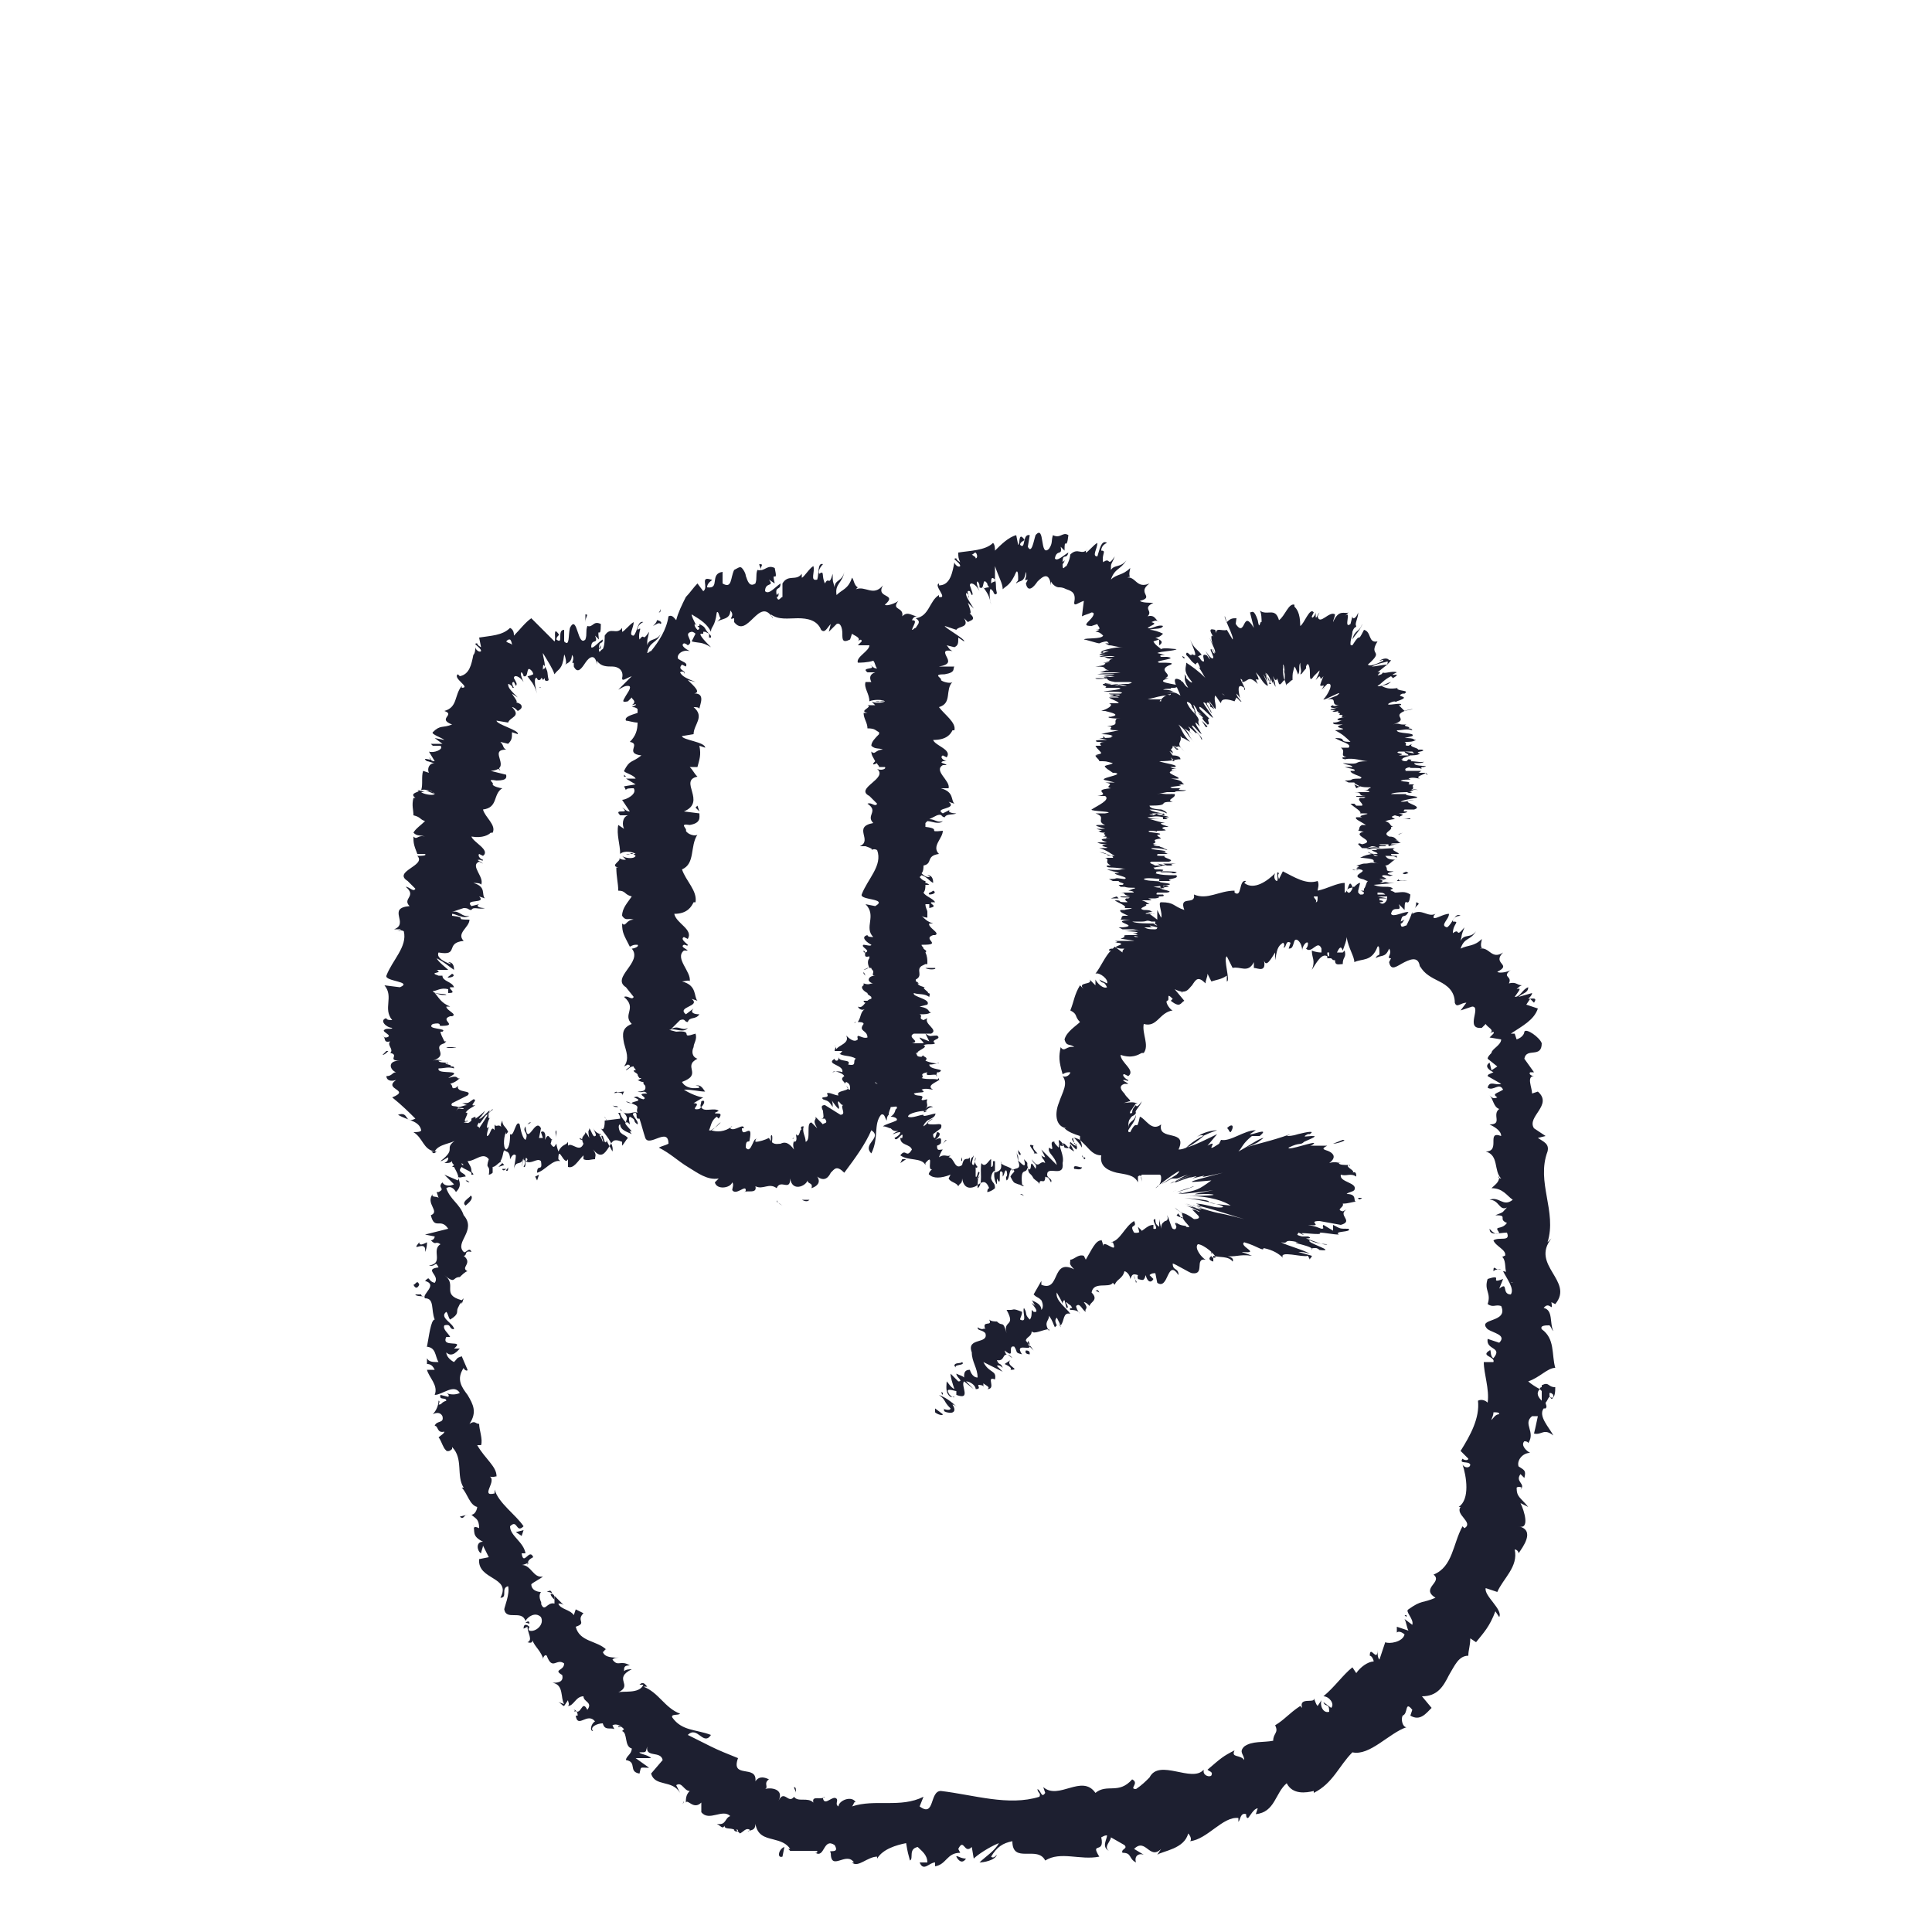 <?xml version="1.0" encoding="utf-8"?>
<!-- Generator: Adobe Illustrator 25.4.1, SVG Export Plug-In . SVG Version: 6.00 Build 0)  -->
<svg version="1.1" id="Ebene_1" xmlns="http://www.w3.org/2000/svg" xmlns:xlink="http://www.w3.org/1999/xlink" x="0px" y="0px"
	 viewBox="0 0 100 100" style="enable-background:new 0 0 100 100;" xml:space="preserve">
<style type="text/css">
	.st0{fill:#1D1F30;}
</style>
<g>
	<path class="st0" d="M26.2,58.6C26.2,58.7,26.1,58.7,26.2,58.6C26.2,58.7,26.2,58.7,26.2,58.6z"/>
	<path class="st0" d="M25.6,58.1C25.6,58.1,25.6,58.1,25.6,58.1C25.6,58.1,25.6,58.1,25.6,58.1z"/>
	<path class="st0" d="M30.2,59L30,58.9C30,59,30.1,59,30.2,59z"/>
	<path class="st0" d="M31.4,58L31.4,58c0-0.1-0.1-0.1-0.1-0.2L31.4,58z"/>
	<path class="st0" d="M30.3,31.8c0,0.1,0,0.2,0,0.4C30.3,31.9,30.5,31.8,30.3,31.8z"/>
	<path class="st0" d="M20,54.4l-0.2,0.2c0.1,0,0.2-0.1,0.3-0.2C20.1,54.4,20.1,54.4,20,54.4z"/>
	<polygon class="st0" points="22.3,38 22.3,38 22.4,38 	"/>
	<path class="st0" d="M22.2,59.6C22.1,59.6,22.2,59.6,22.2,59.6C22.3,59.6,22.2,59.6,22.2,59.6z"/>
	<path class="st0" d="M26.3,60.4c0,0.1-0.1,0.1-0.1,0.2C26.3,60.6,26.3,60.6,26.3,60.4z"/>
	<polygon class="st0" points="20,55.6 20,55.6 20,55.6 	"/>
	<path class="st0" d="M26,60.5c0,0.1,0.1,0.1,0.2,0C26.2,60.5,26.1,60.5,26,60.5z"/>
	<path class="st0" d="M32.2,56.7l0.1-0.2c-0.2,0-0.4,0.1-0.4,0C31.5,56.7,32.3,56.4,32.2,56.7z"/>
	<path class="st0" d="M32,57.3c-0.1-0.1-0.2,0-0.3-0.1C31.8,57.3,31.8,57.3,32,57.3z"/>
	<path class="st0" d="M28.8,58.5c-0.1,0.1,0,0.2,0,0.4V58.5z"/>
	<polygon class="st0" points="27.8,61.1 27.9,60.8 27.7,60.9 	"/>
	<polygon class="st0" points="27.5,58.1 27.3,58.2 27.4,58.1 	"/>
	<path class="st0" d="M23.1,54.2c0.1,0.1,0.6,0,0.5,0L23.1,54.2z"/>
	<path class="st0" d="M23.2,50.6c0.2,0,0.4-0.1,0.2-0.2C23.3,50.5,23.1,50.6,23.2,50.6z"/>
	<polygon class="st0" points="25.8,39.8 25.9,39.9 25.8,39.7 	"/>
	<path class="st0" d="M44.3,52.9C44.2,52.9,44.2,53,44.3,52.9C44.2,53,44.2,53,44.3,52.9z"/>
	<path class="st0" d="M43.1,54.9C43.1,54.8,43.1,54.9,43.1,54.9L43.1,54.9z"/>
	<path class="st0" d="M41.1,58.9C41.1,58.9,41,58.8,41.1,58.9C41,58.9,41,59,41.1,58.9C41,58.9,41,58.9,41.1,58.9z"/>
	<path class="st0" d="M39.7,59.2L39.7,59.2C39.7,59.2,39.7,59.2,39.7,59.2L39.7,59.2z"/>
	<path class="st0" d="M39.3,29.2c0,0.1,0.1,0.2,0.1,0.4C39.3,29.3,39.6,29.2,39.3,29.2z"/>
	<path class="st0" d="M41.9,62.1c-0.1,0-0.3,0-0.4,0C41.7,62.2,41.8,62.2,41.9,62.1z"/>
	<path class="st0" d="M40.2,62.1c0,0,0,0.1,0,0.1l0.3,0.2C40.3,62.3,40.2,62.2,40.2,62.1z"/>
	<polygon class="st0" points="32.3,40.1 32.3,40.2 32.4,40.2 	"/>
	<polygon class="st0" points="42,62.1 42,62.1 41.9,62.1 	"/>
	<polygon class="st0" points="44.7,50.4 44.7,50.3 44.8,50.5 	"/>
	<path class="st0" d="M39.9,58.8l0,0.5C40,59.1,40,58.6,39.9,58.8z"/>
	<path class="st0" d="M36.3,57.3c0.2-0.2,0.2-0.4,0-0.3C36.3,57.1,36.2,57.3,36.3,57.3z"/>
	<polygon class="st0" points="36,41.8 36.2,42 36.1,41.7 	"/>
	<path class="st0" d="M48.1,56.9C48.1,56.9,48.2,56.8,48.1,56.9C48.1,56.9,48.1,56.9,48.1,56.9z"/>
	<path class="st0" d="M49.8,60.1l0-0.2C49.7,60.1,49.8,60.1,49.8,60.1z"/>
	<path class="st0" d="M56.1,59.9C56.1,59.9,56.1,59.9,56.1,59.9V60l0,0C56.2,60,56.2,59.9,56.1,59.9z"/>
	<path class="st0" d="M51.5,59.8l0,0.2h0C51.5,59.9,51.5,59.8,51.5,59.8z"/>
	<path class="st0" d="M52.7,59.9c0-0.1-0.1-0.2-0.1-0.3c0,0,0.1,0.4,0.1,0.6C52.7,60,52.7,60,52.7,59.9z"/>
	<path class="st0" d="M47.9,51.1C48,51.1,48,51.1,47.9,51.1C48,51.1,48,51.1,47.9,51.1C48,51.1,47.9,51.1,47.9,51.1z"/>
	<path class="st0" d="M48,49.9C48,49.9,47.9,49.9,48,49.9L48,49.9L48,49.9z"/>
	<path class="st0" d="M54.6,27.9c0,0.1,0,0.3,0,0.4C54.7,28,54.9,27.9,54.6,27.9z"/>
	<path class="st0" d="M56.1,60C56.1,60,56.1,60,56.1,60c0-0.1-0.1-0.1-0.1-0.2C56.1,59.9,56.1,60,56.1,60z"/>
	<path class="st0" d="M49.8,60.2C49.8,60.2,49.8,60.2,49.8,60.2C49.8,60.2,49.8,60.2,49.8,60.2L49.8,60.2z"/>
	<path class="st0" d="M52.8,61.8l0.2,0.1C52.9,61.8,52.9,61.8,52.8,61.8z"/>
	<polygon class="st0" points="44.6,51 44.6,51 44.6,50.9 	"/>
	<path class="st0" d="M56,60.4L56,60.4c0,0.1-0.5-0.2-0.4,0.1C55.7,60.5,56,60.6,56,60.4z"/>
	<path class="st0" d="M53.5,59.7c0.1,0,0.2,0,0.2,0c-0.1-0.1-0.3-0.3-0.2-0.4C53,59.1,53.7,59.7,53.5,59.7z"/>
	<path class="st0" d="M52.7,59.5c0,0.2,0,0.2,0.1,0.3C52.9,59.7,52.7,59.6,52.7,59.5z"/>
	<path class="st0" d="M48.8,59.2L49,59C48.9,59,48.9,59.1,48.8,59.2z"/>
	<polygon class="st0" points="46.7,60 46.6,60.2 46.9,60 	"/>
	<path class="st0" d="M48.6,57.8c-0.1,0-0.1,0-0.2,0C48.4,57.8,48.5,57.8,48.6,57.8L48.6,57.8z"/>
	<path class="st0" d="M47.9,50.1c0.1,0.1,0.6,0.1,0.5,0H47.9z"/>
	<path class="st0" d="M48.1,46.3c0.2,0,0.4-0.1,0.2-0.2C48.2,46.2,48,46.2,48.1,46.3z"/>
	<polygon class="st0" points="49.3,34.8 49.4,34.8 49.3,34.8 	"/>
	<path class="st0" d="M59.5,47.3l0.2,0C59.5,47.3,59.5,47.3,59.5,47.3z"/>
	<path class="st0" d="M59.8,41.1c0.2,0,0.7,0.1,0.9,0C60.3,41.2,60.2,41,59.8,41.1z"/>
	<path class="st0" d="M60.1,43.8C60.2,43.8,60.2,43.8,60.1,43.8C60.1,43.8,60.2,43.8,60.1,43.8C60.1,43.8,60.1,43.8,60.1,43.8z"/>
	<path class="st0" d="M60.1,43.4C60.1,43.4,60.1,43.4,60.1,43.4L60.1,43.4L60.1,43.4z"/>
	<path class="st0" d="M57.2,35.4c0.1,0,0.2,0,0.4,0C57.2,35.4,57.1,35.3,57.2,35.4z"/>
	<path class="st0" d="M57,43.4l-0.2,0c0.2,0,0.2,0,0.3,0C57,43.4,57,43.4,57,43.4z"/>
	<polygon class="st0" points="57.1,38.1 57.1,38.2 57.2,38.2 	"/>
	<path class="st0" d="M57.7,48.3c0.1,0,0.1,0,0.2,0L57.7,48.3z"/>
	<path class="st0" d="M57.2,44.9C57.1,44.9,57.2,44.9,57.2,44.9C57.2,44.9,57.2,44.9,57.2,44.9z"/>
	<path class="st0" d="M58.2,46c-0.1,0-0.2,0-0.2,0C58,46,58,46,58.2,46z"/>
	<polygon class="st0" points="56.8,43.7 56.8,43.7 56.8,43.7 	"/>
	<path class="st0" d="M58,45.9C57.9,45.9,57.9,45.9,58,45.9C58,45.9,58.1,45.9,58,45.9z"/>
	<path class="st0" d="M60.2,46.8c-0.1,0-0.2,0-0.4,0L60.2,46.8z"/>
	<polygon class="st0" points="57.8,46.4 57.5,46.5 57.9,46.5 	"/>
	<polygon class="st0" points="60.5,46.3 60.6,46.4 60.5,46.3 	"/>
	<path class="st0" d="M60,43.5c0.1,0,0.6,0,0.5,0H60z"/>
	<path class="st0" d="M60,42.2c0.2,0,0.4,0,0.2-0.1C60.2,42.2,60,42.2,60,42.2z"/>
	<path class="st0" d="M73.2,40.5C73.2,40.5,73.1,40.5,73.2,40.5C73.2,40.5,73.2,40.5,73.2,40.5z"/>
	<path class="st0" d="M72.4,43.2l0.2-0.1C72.3,43.2,72.4,43.2,72.4,43.2z"/>
	<path class="st0" d="M72.8,44.2L72.8,44.2c0.1,0,0.1,0,0.2,0L72.8,44.2z"/>
	<path class="st0" d="M72.2,45c0.2,0,0.3,0,0.3,0c0.1,0,0.2,0,0.3,0C72.9,45,72.4,45,72.2,45z"/>
	<path class="st0" d="M70.5,32.3c-0.1,0.4-0.4,0.3-0.5,0.8C70.1,32.9,70.5,32.5,70.5,32.3z"/>
	<path class="st0" d="M72.8,37.3C72.8,37.3,72.8,37.3,72.8,37.3C72.8,37.3,72.8,37.3,72.8,37.3C72.8,37.3,72.9,37.3,72.8,37.3z"/>
	<path class="st0" d="M72.6,36.6L72.6,36.6L72.6,36.6C72.7,36.6,72.6,36.6,72.6,36.6z"/>
	<path class="st0" d="M62.5,37.6c-0.1-0.1-0.2-0.2-0.3-0.3C62.4,37.6,62.4,37.7,62.5,37.6z"/>
	<path class="st0" d="M69.6,37.2l-0.2,0.1c0.2,0,0.2-0.1,0.3-0.1C69.7,37.2,69.6,37.2,69.6,37.2z"/>
	<polygon class="st0" points="65.8,35.4 65.7,35.3 65.7,35.4 	"/>
	<path class="st0" d="M70.6,44.9c0.1,0,0.1-0.1,0.2-0.1L70.6,44.9z"/>
	<path class="st0" d="M70,39.4C69.9,39.3,70,39.4,70,39.4C70,39.4,70,39.4,70,39.4z"/>
	<path class="st0" d="M71,41.1c-0.1,0-0.2,0-0.2,0C70.8,41.1,70.8,41.1,71,41.1z"/>
	<path class="st0" d="M70.8,41C70.8,41,70.8,41,70.8,41C70.8,41,70.9,41,70.8,41z"/>
	<path class="st0" d="M72.4,45.5l-0.1,0.1c0.2,0,0.4,0,0.4,0C73.2,45.5,72.3,45.7,72.4,45.5z"/>
	<path class="st0" d="M72.6,45.2c0.1,0.1,0.2,0,0.3,0C72.8,45.1,72.8,45.1,72.6,45.2z"/>
	<path class="st0" d="M72.6,42.4H73C73,42.3,72.9,42.4,72.6,42.4z"/>
	<polygon class="st0" points="73.4,41.5 73.4,41.5 73.3,41.5 	"/>
	<path class="st0" d="M73.1,36.7l-0.5,0.1C72.7,36.8,73.2,36.7,73.1,36.7z"/>
	<path class="st0" d="M71.8,34.4c0.2-0.2,0.3-0.3,0-0.2C71.9,34.3,71.7,34.5,71.8,34.4z"/>
	<polygon class="st0" points="64.9,31.5 64.9,31.7 64.9,31.7 	"/>
	<path class="st0" d="M48.4,73.1c0.1,0.1,0.4,0.2,0.4,0.1l-0.4-0.3L48.4,73.1z"/>
	<path class="st0" d="M48.6,72.2c0.4,0.3,0.2,0.3,0.6,0.7c0,0.1-0.2,0.1-0.4,0C49,73,48.7,73,49,73.1c0.4,0.1,0.5-0.1,0.3-0.4
		c0.1,0,0.2,0.1,0.3,0.2C49.4,72.7,49.1,72.4,48.6,72.2z"/>
	<path class="st0" d="M62.7,64.8c0,0,0,0.1,0,0.1C62.7,64.9,62.8,64.8,62.7,64.8z"/>
	<path class="st0" d="M65,65c-0.1,0-0.1,0-0.2,0C64.9,65,65,65,65,65z"/>
	<path class="st0" d="M56.7,66.8l0.2,0.1C56.8,66.7,56.8,66.8,56.7,66.8z"/>
	<path class="st0" d="M49.3,71.2L49.3,71.2c-0.1,0,0,0,0,0.1C49.3,71.2,49.3,71.2,49.3,71.2z"/>
	<path class="st0" d="M54.8,68.5c0,0,0.1,0.1,0.1,0.2L54.8,68.5L54.8,68.5z"/>
	<path class="st0" d="M68.4,64.7C68.4,64.7,68.4,64.7,68.4,64.7C68.4,64.7,68.4,64.7,68.4,64.7z"/>
	<path class="st0" d="M70.5,62c-0.1,0-0.2,0-0.2,0C70.3,62.1,70.4,62.1,70.5,62z"/>
	<path class="st0" d="M73.2,47.1c0.1-0.3,0.4-0.3,0.1-0.4C73.3,46.8,73.3,46.9,73.2,47.1z"/>
	<path class="st0" d="M49.3,71.1C49.3,71.1,49.3,71.1,49.3,71.1c0,0.1,0.1,0.1,0.1,0.1C49.3,71.2,49.3,71.1,49.3,71.1z"/>
	<path class="st0" d="M61.2,61.7c-0.1,0-0.2,0.1-0.2,0.1L61.2,61.7z"/>
	<path class="st0" d="M61.5,61.5l-0.6,0.2c0.4-0.1,0.7-0.2,0.9-0.3C61.7,61.4,61.6,61.5,61.5,61.5z"/>
	<polygon class="st0" points="60.1,47.4 60.1,47.3 60.1,47.3 	"/>
	<path class="st0" d="M61.8,62.5C61.7,62.4,61.6,62.4,61.8,62.5C61.8,62.5,61.8,62.5,61.8,62.5z"/>
	<path class="st0" d="M60.9,63.3c0.1,0,0.1,0,0.1,0C61,63.3,60.9,63.3,60.9,63.3C60.9,63.3,60.9,63.3,60.9,63.3c-0.1,0-0.1,0,0,0.2
		C61,63.5,60.9,63.4,60.9,63.3z"/>
	<path class="st0" d="M48.7,71.9L48.7,71.9C48.7,71.9,48.7,71.9,48.7,71.9L48.7,71.9z"/>
	<path class="st0" d="M48.7,72C48.7,72,48.8,72,48.7,72L48.7,72z"/>
	<path class="st0" d="M48.8,72.2l0-0.1C48.7,72,48.7,72.1,48.8,72.2z"/>
	<path class="st0" d="M49.8,70.5c-0.1,0.1-0.4,0-0.4,0.2l0.1,0.1C49.3,70.6,50,70.7,49.8,70.5z"/>
	<path class="st0" d="M52.3,70.4L52,70.6c0.2,0.1,0.4,0.2,0.3,0.3C52.9,70.9,52,70.7,52.3,70.4z"/>
	<path class="st0" d="M53.1,69.9c-0.1,0.2,0.2,0.2,0.2,0.2C53.3,70,53.3,69.9,53.1,69.9z"/>
	<path class="st0" d="M58.8,66.4c0.1-0.1-0.1-0.1-0.1-0.4L58.8,66.4z"/>
	<polygon class="st0" points="59.1,63.7 58.9,63.5 59,63.9 	"/>
	<polygon class="st0" points="60.7,66.1 60.9,65.9 60.8,66 	"/>
	<path class="st0" d="M69,59.2c0.2,0,0.8-0.2,0.5-0.2L69,59.2z"/>
	<path class="st0" d="M63.5,58.4c0.1,0,0.1,0.2,0.2,0.2C63.9,58.3,63.8,58.1,63.5,58.4z"/>
	<polygon class="st0" points="61.2,51.4 61.2,51.2 61.1,51.2 	"/>
	<path class="st0" d="M27.4,84c0-0.1-0.1-0.1-0.2,0C27.4,84,27.4,84.1,27.4,84z"/>
	<path class="st0" d="M23.1,75.1c0.2,0,0.1-0.2,0.1-0.3L23.1,75.1z"/>
	<path class="st0" d="M21.8,70.4c-0.1,0-0.1,0-0.2,0L21.8,70.4L21.8,70.4z"/>
	<path class="st0" d="M21.8,67c-0.1,0-0.2,0-0.3,0c0,0.1,0.4,0.1,0.6,0.1C21.9,67.1,21.8,67.1,21.8,67z"/>
	<polygon class="st0" points="78.6,53.3 78.3,53.3 78.4,53.3 	"/>
	<path class="st0" d="M29.8,88.6C29.8,88.6,29.8,88.6,29.8,88.6C29.7,88.5,29.7,88.6,29.8,88.6z"/>
	<path class="st0" d="M35.4,93.2c0,0,0,0.1-0.1,0.2C35.4,93.3,35.4,93.3,35.4,93.2z"/>
	<path class="st0" d="M77.3,65.8c0.1-0.1,0.2-0.1,0.4-0.1C77.4,65.8,77.3,65.4,77.3,65.8z"/>
	<path class="st0" d="M24.3,61.2C24.3,61.2,24.3,61.2,24.3,61.2c-0.1-0.1-0.1-0.1-0.2-0.1C24.2,61.2,24.3,61.2,24.3,61.2z"/>
	<path class="st0" d="M41.2,92.8C41.3,92.8,41.3,92.8,41.2,92.8c0-0.2,0-0.3-0.1-0.3C41.1,92.6,41.2,92.7,41.2,92.8z"/>
	<path class="st0" d="M32.1,89.4C32.1,89.4,32.2,89.4,32.1,89.4C32.2,89.4,32.1,89.4,32.1,89.4z"/>
	<path class="st0" d="M32,89.4c0.1,0,0.1,0,0.2,0C32.1,89.4,32,89.3,32,89.4z"/>
	<path class="st0" d="M62.6,33.8C62.6,33.8,62.6,33.7,62.6,33.8C62.6,33.7,62.6,33.7,62.6,33.8z"/>
	<path class="st0" d="M59.8,44.9C59.8,44.9,59.8,44.9,59.8,44.9C59.8,44.9,59.8,44.9,59.8,44.9z"/>
	<path class="st0" d="M47.5,54.7C47.5,54.7,47.5,54.7,47.5,54.7C47.5,54.7,47.5,54.7,47.5,54.7z"/>
	<path class="st0" d="M57.4,49.2L57.4,49.2C57.4,49.2,57.4,49.2,57.4,49.2C57.4,49.2,57.4,49.2,57.4,49.2z"/>
	<path class="st0" d="M72.6,39.3c-0.1,0-0.1,0-0.1,0C72.6,39.3,72.6,39.3,72.6,39.3z"/>
	<path class="st0" d="M47.6,54.7c-0.1,0-0.1,0-0.1-0.1C47.5,54.7,47.5,54.7,47.6,54.7z"/>
	<path class="st0" d="M80.5,71.8c-0.4,0-0.3-0.3-0.7-0.1c0,0,0,0,0,0.2c0,0,0,0.1,0,0.1l0,0c0,0.1,0,0.3,0,0.5
		c-0.2-0.2-0.3-0.4-0.1-0.6l0.1,0.1l0-0.1c0,0,0,0,0-0.1c0,0-0.1,0-0.1,0.1c0,0,0,0,0,0c-0.2-0.1-0.5-0.3-0.6-0.4
		c0.6-0.2,1-0.7,1.4-0.7c-0.2-0.7,0-1.5-0.7-2c-0.1-0.2,0.2-0.2,0.4-0.2c0.1,0.1,0.1,0.2,0.2,0.3c-0.2-0.4,0-1.1-0.5-1.2
		c0.3-0.4,0.5,0.3,0.4-0.3l0.2,0.1c1-1.2-1.3-2-0.2-3.4c-0.1,0.1-0.1,0.1-0.2,0.2c0.5-1.6-0.6-3.1,0-4.7c0.1-0.4-0.2-0.5-0.5-0.7
		l0.4-0.1l-0.6-0.4c-0.4-0.6,1-1.2,0.2-1.9l-0.3,0.1c0-0.3-0.3-0.9,0.1-0.9c-0.1,0-0.3-0.1-0.2-0.2l0.2,0l-0.5-0.7
		c0.1-0.6,0.9,0,0.9-0.8c-0.1-0.3-0.8-0.8-0.9-0.6c0,0.1-0.1,0.3-0.4,0.4l-0.1-0.3c-0.1,0-0.2,0-0.2,0c0.6-0.4,1.2-0.7,1.4-1.3
		L79,52l0.2-0.3l0.2,0.2c0.2-0.3-0.1-0.2-0.3-0.2c0.1-0.1,0.2-0.2,0.2-0.3l-0.7,0.2c0.2-0.2,0.5-0.2,0.5-0.5
		c-0.3,0.1-0.4,0.5-0.7,0.5c0.2-0.3,0.4-0.5,0.1-0.4c0.1-0.1,0.2-0.2,0.3-0.2c-0.3,0-0.3-0.2-0.7-0.1c0.2-0.4-0.4-0.3,0.1-0.7
		c-0.1,0.1-0.6,0.2-0.7,0.1c0.8-0.4-0.3-0.4,0.3-1c-0.6,0.4-0.7-0.3-1.2-0.2c0,0,0.2-0.1,0.1,0c-0.1-0.2,0-0.4,0-0.5
		c-0.4,0.4-0.7,0.3-1.1,0.5c0.2-0.6,0.5-0.4,0.8-0.9c-0.3,0.4-0.6,0.1-0.8,0.5c0.1-0.4,0-0.2,0.2-0.7c-0.5,0.6-0.2,0-0.6,0.3
		c0-0.5,0.4-0.6,0-0.6c0-0.3,0.4-0.3,0.4-0.3c-0.3-0.2-0.4,0.4-0.7,0.6c-0.4-0.1,0.1-0.4,0.1-0.7c-0.3,0-0.7,0.3-0.8,0.2
		c0-0.1,0-0.1,0.1-0.2c-0.4,0.2-0.7-0.3-1.2,0c0,0,0-0.1,0-0.1c-0.1,0.3-0.2,0.5-0.3,0.7c-0.1,0-0.3,0.2-0.3-0.1
		c0.1,0,0.1-0.1,0.2-0.2l-0.2,0.1c0.1-0.5,0.2-0.1,0.4-0.5c-0.3,0-0.8,0.3-0.9,0.1c0.1-0.5,0.6,0,0.4-0.5c0.1,0.1,0.2,0.2,0.3,0.3
		c0-0.9,0.2,0.1,0.3-0.8c-0.3-0.2-0.5-0.1-0.8-0.1c-0.1-0.1-0.4-0.1-0.1-0.2l0,0c-0.2-0.2-0.5,0-1-0.2l1.1-0.1l-0.5,0c0,0,0,0,0.2,0
		c-0.3-0.1-0.2,0-0.5,0c0.4-0.1-0.2-0.2,0.5-0.2c-0.3,0-0.3,0.1-0.5,0c0.8,0-0.1-0.1,0.2-0.2c0.4,0,0.2,0.1,0.5,0
		c-0.7-0.1,0.2-0.2,0-0.2c-0.5,0-0.2-0.1-0.4-0.3c0.2,0,0.3-0.2,0.5-0.3h0.1c-0.5,0-0.5-0.1-0.6-0.2c0.3,0,0.5,0,0.6,0.1v-0.1
		c-0.2,0-0.3,0-0.3-0.1l0.4,0c0-0.1-0.5-0.2-0.2-0.3c-0.4,0-1.1,0.1-1.3,0c0.2,0,0.6,0,0.6,0c0,0-0.2,0-0.1-0.1l0.3,0
		c0.2-0.1-0.3,0-0.3-0.1c0.3,0,0.2,0,0.5,0c0,0-0.1,0,0,0.1c0,0,0.2-0.1,0.5-0.1c-0.2,0-0.4,0-0.4,0c0-0.1,0.4,0,0.5-0.1
		c-0.2,0,0-0.1-0.4-0.1c0,0,0.2,0,0.3,0c-0.2,0-0.1-0.2-0.5-0.2l0,0c0,0,0,0,0,0c-0.4-0.2,0.2-0.3,0.1-0.5h0.1
		c-0.2-0.1-0.1-0.2-0.4-0.3c0,0,0.3-0.1,0.5-0.1c-0.1-0.1-0.3-0.1,0-0.2c0.3,0.1,0.2,0,0.2,0.1c0.1-0.1,0.4-0.1,0-0.2
		c0.4,0,0.5-0.1,0.4-0.1L72.7,42c-0.1,0,0-0.1,0-0.1l0.5,0c0.6-0.2-1-0.4,0-0.5c-0.4,0-0.2,0.1-0.7,0.1c0.1-0.1,0.8-0.2,0.8-0.2
		c0.3-0.1-0.7-0.1-0.5-0.2c-0.2,0-0.6,0-0.8,0c0.1-0.1,0.8-0.1,0.9-0.1c0,0,0,0-0.1,0c0.1,0,0.1,0.1,0.3,0l-0.2,0
		c0.2,0,0.2-0.2,0.5-0.1c-0.2-0.1-0.3,0-0.4,0c0.3-0.1,0-0.2,0.2-0.3c-0.1,0-0.3,0-0.3,0c0.2-0.2-0.3-0.1-0.4-0.2
		c0.3-0.1,0.7,0,0.4-0.1c0.2-0.1,0.5,0,0.6,0c-0.3-0.1,0.2-0.2,0.3-0.3l0.1,0.1c-0.1,0-0.1-0.1-0.1-0.1l-0.4,0
		c0.1,0,0.1-0.1,0.2-0.1c-0.2,0-0.6,0-0.9,0c0.2,0-0.2-0.1,0.3-0.2c-0.2,0.1,0.5,0,0.6,0.1c-0.1,0-0.1,0,0-0.1c0.1,0,0.1,0,0.1,0
		c0.4-0.1-0.5,0-0.5-0.2c0.3,0,0.5,0,0.5-0.1c0,0.1-0.4,0-0.7,0c0.2-0.1-0.2-0.1-0.1-0.1l-0.1,0.1c-0.3,0-0.2-0.1-0.3-0.1
		c0.1,0,0.1,0,0.1,0c-0.1-0.1,0.6-0.2,0.3-0.2c0.2,0,0.5,0,0.6-0.1c-0.4-0.1,0.4-0.1,0.1-0.2c-0.4,0-0.3,0-0.6,0l0.2,0.2l-0.5-0.1
		c0,0.1,0.2,0.1,0.2,0.2c-0.3,0-0.2,0-0.5,0c0.5-0.1-0.3-0.1,0-0.2l0.9,0c0.4-0.2-0.5-0.2-0.2-0.4l-0.2,0.1c-0.3,0,0-0.1-0.2-0.2
		c0.3,0,0.4,0,0.6-0.1c-0.2,0,0-0.1-0.6-0.1l0.4-0.1c0.2-0.2-0.8-0.1-0.8-0.3c0.3,0,0.5-0.1,0.8,0c0,0,0-0.1-0.2-0.1
		c0.2-0.1-0.4-0.1-0.1-0.2c-0.1,0-0.4,0-0.4,0c0.1,0,0.2,0,0.2,0c-0.2,0-0.2-0.1-0.5,0c0.9-0.3-0.1-0.4,0.6-0.7
		c-0.1-0.1-0.2-0.2-0.3-0.3c0.1,0,0.1,0,0.1,0c0.2-0.2-0.9,0.1-0.6-0.1c0.4-0.2,0.3,0,0.4-0.1c0.9-0.3-0.2-0.2,0.3-0.4l0.1,0
		c0.3-0.2-0.4-0.1-0.4-0.3c0,0,0.1,0,0.1,0c-0.5,0.1-0.7,0-0.9-0.1c0.4-0.1,0.2,0,0.5-0.2c-0.1,0-0.6,0.3-0.7,0.2
		c0.2-0.1,0.3-0.3,0.7-0.5l0.1,0.1c0.5-0.3-0.1-0.1,0-0.2l0.2-0.1c-0.2-0.1-0.7,0.1-0.7,0l-0.1,0.1c-0.5,0.2,0.2-0.2-0.2-0.1
		l0.5-0.4c-0.2,0-0.6,0.1-0.8,0.1c0.4-0.2,0.7-0.2,0.9-0.3c0-0.1-0.2-0.2-0.5,0c0.1,0,0.2-0.1,0.2,0c-0.4,0.2-0.7,0.3-0.8,0.2
		c0.9-0.8,0-0.4,0.5-1.2c-0.5,0.1-0.3-0.5-0.7-0.6c-0.4,0.8-0.1,0-0.6,0.8c-0.1,0-0.1,0-0.1-0.1v0c0-0.2,0.1-0.4,0.1-0.6
		c0.1-0.3,0.2-0.2,0.2-0.3c-0.1-0.1,0.1-0.4,0.1-0.7c-0.1,0.3-0.3,0.4-0.3,0.2l-0.1,0.4c-0.4,0.3,0.1-0.8-0.3-0.4l0.2-0.2
		c-0.2,0.1-0.5-0.2-0.8,0.5c0-0.1,0.1-0.3,0.1-0.4c-0.3-0.2-0.8,0.6-0.9,0.1l0.1-0.2c-0.1,0.1-0.2,0.4-0.2,0.2c0-0.1,0-0.2,0-0.2
		c0,0.1-0.2,0.4-0.2,0.2l0.1-0.2c-0.2-0.3-0.5,0.6-0.7,0.7c0-0.7-0.2-0.9-0.3-1v-0.1c-0.3-0.1-0.5,0.6-0.8,0.8
		c-0.2-0.7-0.6-0.2-1-0.5c0.1,0.1,0.1,0.5,0.1,0.6c-0.1-0.1-0.1,0.5-0.2-0.1l0,0c-0.2-0.6-0.3-0.4-0.4-0.4l0.2,0.8
		c-0.3-0.5-0.4-0.4-0.5-0.2c-0.1,0.2-0.2,0.4-0.5-0.1c0,0.2-0.1,0.2,0,0.5L64,32c-0.2,0-0.3,0-0.5,0.2l-0.1-0.3
		c-0.1,0,0.5,1.1,0.4,1.2l-0.3-0.5c-0.2,0.1-0.7-0.2-0.5,0.3c0-0.1-0.1-0.2-0.1-0.3c-0.1,0-0.5-0.2,0,0.5c-0.3-0.5-0.2,0.1-0.1,0.3
		l-0.2-0.4c0.2,0.5,0.3,0.6,0.3,0.8c0,0-0.1-0.1-0.1-0.2c-0.1,0,0.2,0.3,0,0.2l-0.1-0.2c-0.1,0,0,0.1,0.1,0.4c0,0.2-0.2,0-0.4-0.3
		c0.1,0.2,0.3,0.5,0.2,0.4c-0.1-0.1-0.1-0.2-0.2-0.2c-0.3-0.1,0.1,0.5-0.2,0.3c-0.1-0.1-0.1-0.2-0.2-0.2c0.1-0.1,0.2-0.1,0.2-0.1
		c-0.2-0.3-0.4-0.3-0.6-0.8c0.1,0.3,0.4,0.9,0.2,0.8c0,0-0.1,0-0.1-0.1l0,0c0,0,0,0,0,0.1c-0.1,0-0.1,0-0.1,0
		c-0.2-0.2-0.2-0.1-0.2,0c0.3,0.3,0.2,0.3,0.5,0.5c0,0,0,0,0,0c0,0,0,0,0.1,0.1l-0.1-0.1l0,0c0,0,0,0,0,0l0,0c0,0,0-0.1,0.1-0.1
		c0.1,0.2,0.2,0.4,0,0.2c0.2,0.2,0.3,0.5,0.4,0.6c-0.4-0.4-0.7-0.6-1-0.8c0,0.3-0.2,0.4,0.3,1c0,0.1-0.2-0.1-0.3-0.2
		c0-0.1,0-0.1-0.1-0.2c0.1,0.2-0.1,0.2,0.2,0.7c-0.2-0.1-0.3-0.4-0.3-0.3l-0.1-0.1c-0.6-0.3-0.1,0.5,0,0.8c-0.2-0.1-0.2-0.2-0.9-0.2
		c-0.1,0,0.2,0,0.4,0c0.1,0,0.1,0,0.2,0c-0.2,0-0.1-0.1-0.6-0.1c0.2-0.1,0.5,0,0.4-0.1l0.2,0c0.9-0.2-1.4-0.2-0.3-0.5
		c-0.1,0-0.1,0-0.2,0c0.5-0.2-0.5-0.4,0.3-0.7c0.2-0.1-0.2-0.1-0.5-0.1l0.4,0l-0.5,0c-0.4-0.1,1.1-0.2,0.4-0.3l-0.3,0
		c0,0-0.2-0.1,0.2-0.1c-0.1,0-0.3,0-0.2,0l0.2,0l-0.4-0.1c0.2-0.1,0.9-0.1,1-0.2c-0.1,0-0.7-0.1-0.8,0c0,0-0.1,0-0.2,0.1
		c0,0,0.1-0.1,0.2-0.1c-0.1-0.1-0.3-0.2-0.4-0.4l0.3-0.1l0,0.3c0.3-0.2,0-0.3-0.2-0.4c0.2,0,0.3-0.1,0.4-0.2
		c-0.2-0.1-0.5-0.2-0.7-0.2c0.3-0.1,0.6,0,0.7-0.2c-0.3-0.1-0.6,0.2-0.8,0.1c0.3-0.2,0.5-0.2,0.2-0.3c0.2-0.1,0.3-0.1,0.4,0
		c-0.2-0.1-0.2-0.4-0.6-0.3c0.3-0.3-0.3-0.4,0.3-0.7c-0.2,0-0.6,0-0.7-0.1c0.8-0.2-0.2-0.4,0.5-0.9c-0.7,0.3-0.7-0.4-1.2-0.3
		c0.1,0,0.2-0.1,0.2,0c-0.1-0.2,0-0.4,0-0.5c-0.4,0.4-0.7,0.3-1,0.6c0.2-0.6,0.5-0.5,0.8-1c-0.3,0.4-0.6,0.2-0.8,0.5
		c0-0.4,0-0.2,0.2-0.7c-0.4,0.6-0.2,0-0.6,0.3c-0.1-0.4,0.2-0.6-0.1-0.6c0-0.3,0.3-0.4,0.3-0.4c-0.3-0.2-0.4,0.4-0.5,0.7
		c-0.3,0,0-0.4,0-0.7c-0.2,0.1-0.5,0.5-0.6,0.5c0-0.1,0-0.1,0.1-0.2c-0.3,0.4-0.5-0.1-0.9,0.3c0,0,0-0.1,0-0.1
		c0,0.3-0.1,0.5-0.2,0.7c-0.1,0-0.2,0.3-0.2-0.1c0,0,0.1-0.1,0.1-0.2l-0.1,0.1c0-0.5,0.2-0.1,0.3-0.5c-0.2,0.1-0.6,0.5-0.7,0.3
		c0.1-0.5,0.4-0.1,0.3-0.6l0.2,0.2c0-0.8,0.1,0.1,0.2-0.8c-0.3-0.2-0.4,0.2-0.8,0c-0.1,0.3,0,0.4-0.2,0.7c-0.5,0.5-0.2-1.3-0.7-0.7
		c-0.1,0.3-0.2,1-0.4,0.6l0.1-0.6c-0.4-0.1-0.2,0.8-0.5,0.5c0-0.2,0.3-0.2,0.2-0.3c-0.3-0.4-0.2,0.3-0.3,0.3l-0.1-0.5
		c-0.4,0.1-0.8,0.5-1.1,0.8c0-0.1,0-0.3-0.1-0.4c-0.4,0.4-1.2,0.4-1.8,0.5c0,0.2,0,0.3,0.1,0.5c0,0-0.2-0.1-0.2-0.2
		c-0.3,0,0.2,0.2,0.2,0.4c-0.1,0.1-0.3-0.1-0.3-0.2c-0.1,0.5-0.2,1.2-0.8,1.2l0-0.1c-0.3,0.1,0.5,0.8,0,0.7l0-0.1
		c-0.5,0.3-0.5,1.1-1.2,1.2c0.3,0.2,0.1,0.3,0,0.5c-0.1,0-0.1,0.1-0.2,0.1c0.1-0.3,0.3-0.5,0-0.5c0.1-0.2,0.2-0.2,0.3-0.2
		c-0.3,0-0.5-0.3-0.8,0c0.1-0.5-0.6-0.3-0.2-0.8c-0.1,0.1-0.6,0.3-0.7,0.2c0.7-0.6-0.5-0.3-0.1-1c-0.5,0.6-0.9,0-1.4,0.2
		c0,0,0.1-0.1,0.1-0.1c-0.2-0.1-0.2-0.4-0.3-0.5c-0.2,0.6-0.5,0.6-0.8,0.9c-0.1-0.6,0.3-0.6,0.4-1.2c-0.1,0.5-0.5,0.4-0.5,0.8
		c-0.1-0.4-0.1-0.2-0.1-0.7c-0.2,0.7-0.2,0.1-0.4,0.5c-0.2-0.4,0-0.7-0.3-0.5c-0.1-0.2,0.2-0.5,0.2-0.5c-0.3-0.1-0.2,0.5-0.3,0.8
		c-0.4,0.1-0.1-0.4-0.2-0.7c-0.2,0.1-0.5,0.6-0.6,0.6c0-0.1,0-0.1,0-0.2c-0.3,0.4-0.7,0-1,0.5c0-0.1,0-0.1,0-0.1c0,0.3,0,0.6,0,0.8
		c-0.1,0-0.2,0.3-0.3,0c0.1,0,0.1-0.1,0.1-0.2l-0.1,0.1c-0.1-0.5,0.2-0.2,0.2-0.6c-0.3,0.2-0.6,0.6-0.8,0.4c0-0.5,0.5-0.2,0.2-0.6
		l0.3,0.2c-0.2-0.8,0.2,0.1,0-0.8c-0.4-0.2-0.5,0.2-0.9,0.1c-0.1,0.3,0,0.4-0.1,0.7c-0.3,0.2-0.4-0.1-0.5-0.4c0-0.1-0.1-0.3-0.2-0.4
		s-0.2,0-0.4,0.1c-0.2,0.4-0.1,1-0.6,0.7c0-0.2,0-0.4,0-0.6c-0.7,0.1-0.1,0.9-0.8,0.8c0-0.3,0.4-0.4,0.2-0.4
		c-0.6-0.2-0.1,0.4-0.4,0.6l-0.3-0.4c-0.2,0.2-0.4,0.5-0.6,0.7c-0.2,0.4-0.4,0.8-0.5,1.2c-0.1-0.1-0.2-0.3-0.4-0.2
		c-0.1,0.7-0.5,1.3-0.9,1.8c-0.1,0-0.1,0.1-0.2,0.1c0.1-0.6,0.5-0.5,0.7-1c-0.2,0.4-0.6,0.2-0.7,0.6c0-0.4,0-0.2,0.1-0.7
		c-0.4,0.6-0.2,0-0.5,0.4c-0.1-0.4,0.2-0.7-0.1-0.5c0-0.3,0.3-0.4,0.3-0.4c-0.3-0.1-0.3,0.5-0.5,0.7c-0.3,0,0-0.4,0-0.7
		c-0.2,0.1-0.5,0.5-0.6,0.5c0-0.1,0-0.1,0-0.2c-0.3,0.4-0.6-0.1-0.9,0.4c0,0,0-0.1,0-0.1c0,0.3,0,0.6-0.1,0.8c-0.1,0-0.2,0.3-0.2,0
		c0.1,0,0.1-0.1,0.1-0.2l-0.1,0.2c0-0.5,0.2-0.2,0.2-0.5c-0.2,0.1-0.5,0.5-0.6,0.4c0-0.5,0.4-0.1,0.2-0.6l0.2,0.2
		c-0.1-0.8,0.1,0.1,0.1-0.8c-0.4-0.2-0.4,0.2-0.7,0.1c-0.1,0.3,0,0.4-0.1,0.7c-0.2,0.2-0.3-0.1-0.4-0.4c-0.1-0.3-0.2-0.6-0.4-0.2
		c-0.1,0.4,0,1-0.3,0.7l0-0.6c-0.4,0,0,0.8-0.4,0.5c0-0.2,0.2-0.2,0.1-0.3c-0.3-0.4-0.1,0.3-0.2,0.4L27.5,32
		c-0.3,0.2-0.6,0.6-0.9,0.9c0-0.1,0-0.3-0.2-0.4c-0.4,0.4-1,0.4-1.6,0.5l0.1,0.5c0,0-0.2-0.1-0.2-0.2c-0.3,0,0.2,0.2,0.2,0.4
		c-0.1,0.1-0.3-0.1-0.3-0.2c0,0.1,0,0.3-0.1,0.4c-0.1,0.5-0.2,1-0.7,1.1l-0.1-0.1c-0.3,0.2,0.7,0.7,0.2,0.7l0-0.1
		c-0.4,0.5-0.2,1.1-0.9,1.3c0.6,0.2-0.4,0.4,0.4,0.7c-0.5,0.2-0.6,0-1,0.4c-0.1,0.1,0.5,0.3,0.6,0.4l-0.5-0.1l0.4,0.3l-0.6,0
		l0.1,0.1c0,0,0.2,0,0.4,0c0.2,0.2-0.4,0.4-0.6,0.3l0.3,0.5c-0.2,0-0.2-0.1-0.3-0.2c0.4,0.3-0.5-0.1-0.1,0.2c0.1,0,0.3,0.1,0.4,0.1
		c-0.3,0-0.4,0.3-0.3,0.5l-0.3-0.1c-0.1,0.3,0,0.7-0.1,1c0.2-0.1,0.7,0.1,0.7,0.2L22,40.9c0.3,0.1,0.2-0.1,0.5,0.2
		c-0.1,0.1-0.6,0-0.7-0.1L22,41c-0.1,0-0.2-0.1-0.4-0.1c0.3,0.1-0.5,0.1-0.1,0.4l-0.1,0c-0.1,0.4,0,0.6,0,0.9
		c0.4,0.1,0.3,0.2,0.6,0.3c-0.2,0.2-0.5,0.4-0.6,0.6c0.2,0.2,0.3,0.1,0.6,0.2c-0.4-0.1-0.4,0.2-0.6,0c0,0.3,0,0.4,0.2,0.9
		c0.2,0,0.2,0,0.4,0c0.1,0.1-0.2,0.1-0.4,0.1l0,0c0.5,0.5-1.3,0.8-0.5,1.3l0,0l0.4,0.4c-0.1,0.2-0.3-0.1-0.5-0.1
		c0.6,0.5-0.2,0.6,0.2,1c-1.2,0.1,0,0.9-0.8,1.2l0.3,0c0.2,0.1-0.2,0.1-0.2,0.1c0.2,0,0.2-0.1,0.4,0c0.2,0.8-0.6,1.5-0.9,2.3
		c-0.1,0.3,1.4,0.3,0.7,0.6L19.9,51c0.5,0.6-0.1,1.2,0.4,1.8c-0.1,0-0.3,0-0.3-0.1c-0.4,0.1,0,0.5,0.3,0.5c0,0.1-0.3,0-0.4,0.1
		c-0.2,0.1,0.5,0.3,0.1,0.4c-0.1,0-0.1,0-0.2-0.1c0.2,0.1,0,0.4,0.4,0.3c-0.2,0.2,0.2,0.4,0,0.6c0.5,0.1-0.2,0.4,0.5,0.4
		c-0.7,0-0.5,0.5-0.2,0.6c-0.2,0-0.2,0.2-0.5,0.2c0,0.2,0.2,0.3,0.5,0.2c-0.7,0.5,0.8,0.5-0.2,0.9c0.5,0.4,0.9,0.8,1.2,1.1
		c-0.6,0.3-0.3-0.4-0.9-0.2c0.5,0.3,1.1,0.3,1.2,0.8c0,0.1-0.3,0.1-0.4,0.1c0.5,0.3,0.5,0.9,1.1,1c0,0-0.1,0-0.2,0
		c0.1,0,0.1,0.2,0.3,0l-0.1,0c0.2-0.4,0.9-0.4,1.1-0.6c-0.7,0.5,0.1,0.4-0.8,1.1c0.1,0,0.2-0.1,0.4-0.2c0,0.1,0,0.2-0.2,0.3
		c0.2,0,0.3,0,0.4-0.1c0,0.1,0,0.1,0.1,0.2c0,0,0,0-0.1,0.1c0,0,0,0,0.1,0c0.1,0.2,0.3,0.5,0.2,0.7L23,60.8l0.5,0.5
		c-0.2,0.1-0.5,0.1-0.6-0.1c-0.3,0.3,0.2,0.3-0.2,0.5c-0.1,0-0.1,0-0.1,0l0.1,0.3c-0.1-0.1-0.4,0-0.3-0.2c-0.4,0.5,0.4,0.9-0.1,1.1
		l0,0c0.2,0.8,0.5,0.1,0.9,0.7L22,63.9l0.5,0.1c0,0.1-0.1,0.2-0.2,0.2c0.3,0.3,0.2,0,0.5,0.2c-0.5,0.3,0.2,1-0.6,1.1
		c0.4,0.1,0.3-0.3,0.5,0.1c-0.8,0.1,0.1,0.4-0.2,0.8c-0.4-0.1-0.2-0.4-0.5-0.1c0.7,0.2-0.2,0.7,0,0.9c0.5,0,0.3,0.6,0.5,1.1
		c-0.2,0-0.3,0.9-0.4,1.4h-0.1c0.6,0,0.5,0.5,0.7,0.8c-0.3,0-0.5,0-0.6-0.2l0,0.3c0.2,0,0.3,0.1,0.4,0.3l-0.4,0
		c0.1,0.4,0.6,0.8,0.4,1.3c0.4,0,1-0.6,1.3-0.1c-0.2,0.1-0.5,0.1-0.7,0c0,0,0.2,0.1,0.1,0.2l-0.4-0.1c-0.1,0.3,0.3,0.1,0.3,0.3
		c-0.3,0.1-0.2,0.2-0.4,0.2c0,0,0.1-0.2,0-0.2c0,0.2-0.1,0.5-0.3,0.7c0.2-0.1,0.4-0.1,0.5,0.1c0.1,0.4-0.3,0.2-0.4,0.5
		c0.2,0,0.1,0.4,0.5,0.3c0,0.1-0.2,0.2-0.3,0.3c0.2,0.2,0.3,1,0.7,0.6l0-0.1c0,0,0,0,0,0c0.6,0.6,0.2,1.5,0.6,2.1l-0.1,0
		c0.3,0.3,0.4,0.9,0.8,1c0,0.1-0.1,0.4-0.3,0.4c0.2,0.2,0.4,0.2,0.4,0.7c-0.4-0.2-0.2,0.2-0.3-0.2c0.1,0.4-0.1,0.6,0.5,0.9
		c-0.4,0-0.3,0.5-0.1,0.6c0-0.1,0.1-0.3,0.1-0.4c0.1,0.2,0.2,0.4,0.3,0.6l-0.5,0.1c-0.1,1.1,1.7,0.9,1.1,2c0.4,0,0-0.5,0.4-0.6
		c0.1,0.4-0.2,1.1-0.2,1.2c0.1,0.6,0.9,0,1.1,0.6c0.1-0.2,0.5-0.5,0.8-0.2c0.2,0.4-0.3,0.8-0.6,0.7c-0.1-0.1,0-0.1,0-0.2
		c-0.1-0.1-0.3-0.2-0.3,0.1l0.2-0.1c0,0.3,0.3,0.7,0,0.8c0.3,0.1,0.3-0.1,0.2-0.3c0.1,0.5,0.4,0.6,0.6,1.1c0,0,0,0.1,0,0.1
		c0-0.1,0.1-0.3,0.2-0.2c0.3,0.8,0.5,0.1,0.9,0.4c0,0.4-0.6,0.3-0.1,0.6c0.1,0.4-0.3,0.4-0.5,0.4c0.6,0.1,0.4,0.8,0.6,1.1l-0.3-0.1
		c0.2,0.1,0.2,0.2,0.3,0.2l0.2-0.3c0,0.1,0.1,0.2,0,0.3c0.3,0,0.4-0.5,0.8-0.5c0,0.3,0.5,0.3,0.2,0.7c-0.3-0.6-0.3,0.4-0.7,0
		c0.1,0,0.2,0.1,0.2,0.3c0,0-0.1,0-0.1,0c0.1,0.7,0.6-0.2,1,0.3c-0.2,0.1-0.3,0.5-0.1,0.5c-0.2-0.2,0.2-0.4,0.5-0.4
		c0.1,0.4,0.4,0.2,0.6,0.3l-0.1-0.2c0.2-0.1,0.4,0,0.6,0.2c0,0-0.1,0.1-0.1,0.1c0.3,0.1,0.1,0.8,0.5,0.9c0,0.3-0.3,0.4-0.3,0.6
		c0.6,0.1,0.1,0.6,0.7,0.7c0.1-0.4,0-0.3,0.5-0.3L32.9,91l0.8,0c-0.2-0.2-0.6-0.2-0.6-0.3c0.4,0,0.3,0,0.4-0.3
		c-0.1,0.6,0.7,0.2,0.8,0.7l-0.6,0.7c0.2,0.7,1.1,0.3,1.5,1L35,92.4c0.3-0.2,0.4,0.3,0.7,0.3c-0.2,0.2-0.2,0.4-0.2,0.6
		c0.1-0.2,0.4,0.4,0.8,0l0,0.5c0.4,0.5,1.1-0.2,1.5,0.2c-0.3,0.1-0.2,0.5-0.7,0.4c0.2,0.1,0.3,0.3,0.4,0.1c0,0.2,0.3,0.1,0.5,0.2
		c0,0.1,0.1,0.1,0.2,0.1c0,0,0,0,0,0c0,0,0.1,0.1,0.1,0.1c0.2-0.1,0.3-0.3,0.5-0.2c0,0.1-0.1,0.1-0.1,0.1c0.1-0.1,0.4,0,0.4-0.4
		c0.1,0.6,0.5,0.7,0.9,0.8c0.4,0.1,0.7,0.2,0.9,0.5c0,0-0.1,0-0.1,0l0.1,0.1c0,0,0,0,0,0c0.5,0,1,0,1.4,0c0,0.1,0,0.1-0.1,0.1
		c0.5,0.3,0.4-0.8,1-0.4c0.3,0.5-0.4,0.2-0.2,0.4c0,1,0.8-0.1,1.2,0.5l-0.1,0c0.3,0.3,0.8-0.3,1.3-0.3c0,0,0,0.1,0,0.1
		c0.3-0.5,1-0.7,1.5-0.8C47,96,47,95.9,47.1,96.3c0.2-0.1-0.1-0.6,0.4-0.7c0.2,0.2,0.5,0.4,0.5,0.8l-0.4,0c0.2,0.5,0.5,0,0.8,0
		l0,0.2c0.6-0.1,0.6-0.7,1.3-0.7l-0.1-0.2c0.3-0.6,0.3,0.3,0.7-0.1l0.1,0.6c0.2-0.2,0.8-0.6,1.3-0.8c-0.2,0.4-0.7,0.7-1,1
		c0.2,0,0.8-0.1,0.9-0.4c-0.1,0.1-0.2,0.2-0.3,0.1c0.3-0.5,0.6-0.7,1.1-0.8c0,1.2,1.3,0.2,1.7,1c0.8-0.5,1.8,0,2.8-0.2
		c-0.5-0.8,0.3-0.1,0.1-1c0.2-0.1,0.2-0.1,0.3-0.1c0,0.2-0.3,0.6,0.1,0.8c-0.3-0.2,0.1-0.5,0.1-0.7l0.7,0.4c0.2,0.2-0.2,0.2-0.1,0.4
		c0.5,0,0.3,0.3,0.7,0.5c-0.1-0.3,0.1-0.5,0.4-0.4l-0.5-0.3c0.6-0.6,0.8,0.6,1.4,0l-0.2,0.3c0.3-0.2,1.4-0.3,1.6-1.1
		c0.1,0.1,0.2,0.3,0.1,0.4c0.9-0.1,1.7-1.3,2.5-1.2l0,0.2c0.1-0.1,0.1-0.5,0.4-0.4c0,0.1,0,0.2,0.1,0.2c0.1-0.1,0.3-0.5,0.5-0.5
		l-0.1,0.3c1-0.1,1-1.1,1.6-1.6c0.3,0.6,1,0.5,1.4,0.4l0,0.1c1-0.5,1.3-1.4,2-2.1c0.9,0.2,1.9-1,2.8-1.3c-0.2,0-0.3-0.4-0.2-0.6
		c0.3-0.1,0.1-0.8,0.5-0.3L73,88.8c0.5,0.3,0.8-0.1,1.1-0.4l-0.5-0.6c0.8,0,1.1-0.5,1.4-1.1c0.3-0.5,0.5-1,1-1
		c0-0.3,0.1-0.5,0.1-0.9l0.3,0.2c0.4-0.5,0.7-0.8,1-1.6l0.2,0.3c0.2-0.4-0.8-1.1-0.7-1.5l0.6,0.2c0.3-0.7,1.1-1.3,0.9-2.2
		c0.1,0,0.2,0.1,0.2,0.2c0.2-0.3,0.9-1.2,0-1.4c0.6,0.2,0.3-0.8,0.1-1.2l0.4,0.2c-0.4-0.5-0.6-0.5-0.6-1c0.1-0.1,0.4,0,0.2,0.1
		c0.3-0.3-0.3-0.4,0-0.8l0.2,0.2c0.1-0.4,0-0.4-0.3-0.6c-0.1-0.3,0.2-0.7,0.6-0.7c-0.2-0.1-0.5-0.4-0.3-0.6c0.2,0,0.2,0.1,0.2,0.1
		c0.4-0.6-0.3-1,0.2-1.4c0.1,0,0.2,0,0.3,0c-0.1,0.5-0.2,0.9-0.2,0.9c0.4,0.1,0.5-0.3,1,0.1c-0.2-0.4-0.8-1-0.5-1.4c0,0,0.1,0,0.1,0
		l0,0c0.1-0.1,0-0.2,0-0.3c0.1-0.1,0.1-0.2,0.2-0.3C80.5,72.5,80.5,72,80.5,71.8z M61.2,34c0-0.1,0,0,0.1,0c0,0,0,0,0,0.1l0,0
		C61.3,34.1,61.2,34,61.2,34z M77.9,53.3l0.2,0C78,53.3,77.9,53.3,77.9,53.3C77.9,53.3,77.9,53.3,77.9,53.3z M72,46.2L72,46.2
		L72,46.2C71.9,46.2,71.9,46.2,72,46.2z M71.9,46.3C71.9,46.3,71.9,46.3,71.9,46.3C71.9,46.3,71.8,46.3,71.9,46.3z M71.4,46.6
		c0,0,0-0.1,0-0.1l0.4,0l-0.5-0.1c0,0,0,0,0,0c0.2,0,0.5,0,0.5,0c0,0,0,0,0,0c0,0.1,0,0.2-0.1,0.3c-0.1,0.1-0.2,0.1-0.3,0
		C71.7,46.7,71.6,46.6,71.4,46.6z M71.7,46.3c-0.1,0-0.3,0-0.4,0c0,0,0-0.1,0-0.1C71.5,46.2,71.6,46.2,71.7,46.3z M63.4,36
		C63.3,36,63.3,36,63.4,36c-0.2-0.1-0.2-0.2-0.2-0.2C63.2,35.9,63.3,35.9,63.4,36z M60.9,38.7c0,0,0.1,0.1,0.1,0.1c0,0,0,0-0.1,0
		C60.9,38.8,60.9,38.7,60.9,38.7C60.9,38.7,60.9,38.7,60.9,38.7z M60.6,35.9c0,0.1-0.1,0.1-0.2,0C60.5,36,60.6,35.9,60.6,35.9z
		 M60.6,39.2c0.1,0.1,0.1,0.1,0.2,0.2c0,0-0.1,0-0.1,0L60.6,39.2C60.5,39.2,60.5,39.2,60.6,39.2z M60.4,36C60.4,36,60.4,36,60.4,36
		c-0.1,0-0.2,0.1-0.3,0.2c0,0,0,0,0,0.1c-0.1,0-0.1,0,0-0.1c-0.3,0-0.5,0-0.7,0C59.8,36.1,60.1,36,60.4,36z M60,36.4
		C60,36.4,60,36.4,60,36.4C59.9,36.4,59.9,36.4,60,36.4z M59.8,36.6C59.8,36.6,59.8,36.6,59.8,36.6C59.8,36.6,59.8,36.6,59.8,36.6
		C59.8,36.6,59.8,36.6,59.8,36.6z M60.2,46l-0.2,0c0.2,0,0.2-0.1,0.5-0.1C60.4,45.8,60.2,45.8,60.2,46c0.1-0.1-0.1-0.2,0.1-0.3
		c0,0,0.1,0,0,0c0,0,0,0,0,0c0,0,0,0,0,0c-0.1,0-0.3,0-0.3,0c0.2-0.1-0.3-0.1-0.4-0.1c0.3,0,0.7,0,0.4,0c0.2,0,0.5,0,0.6,0
		c-0.3-0.1,0.2-0.1,0.3-0.2l0.1,0c-0.1,0-0.1,0-0.1-0.1l-0.4,0c0.1,0,0.1,0,0.2,0c-0.2,0-0.6,0-0.9-0.1c0.2,0-0.2-0.1,0.3-0.1
		c-0.2,0.1,0.5,0,0.6,0.1c-0.1,0-0.1,0,0,0c0.1,0,0.1,0,0.1,0c0.4-0.1-0.5-0.1-0.5-0.1c0.3,0,0.5,0,0.5,0c0,0-0.4,0-0.7,0
		C60.4,45,60,45,60,45L60,45c-0.3,0-0.2,0-0.3-0.1c0.1,0,0.1,0,0.1,0c-0.1,0,0.6-0.1,0.3-0.1c0.2,0,0.5,0,0.6,0
		c-0.3-0.1,0.4-0.1,0.1-0.1c-0.4,0-0.3,0-0.6,0l0.2,0.1l-0.5-0.1c0,0,0.2,0.1,0.2,0.1c-0.3,0-0.2,0-0.5,0c0.5,0-0.3-0.1,0-0.2l0.9,0
		c0.4-0.1-0.4-0.2-0.2-0.3l-0.2,0c-0.4,0-0.1-0.1-0.2-0.1c0.3,0,0.4,0,0.6,0c-0.2,0,0-0.1-0.6-0.1l0.4,0c0.2-0.1-0.8-0.1-0.7-0.2
		c0.3,0,0.5,0,0.8,0.1c0,0,0.1,0-0.2-0.1c0.2,0-0.4-0.1-0.1-0.1c-0.1,0-0.4,0-0.4-0.1c0.1,0,0.2,0,0.2,0c-0.2,0-0.2-0.1-0.5,0
		c0.9-0.1-0.1-0.2,0.7-0.3c-0.1-0.1-0.2-0.1-0.2-0.2c0.1,0,0.2,0,0.1,0c0.3-0.1-0.8-0.1-0.5-0.2c0.5,0,0.3,0.1,0.4,0
		c1,0-0.1-0.1,0.4-0.2l0.1,0c0.3,0-0.4-0.1-0.3-0.2c0,0,0.1,0,0.2,0c-0.5-0.1-0.7-0.2-0.8-0.2c0.4,0,0.2,0,0.6,0c0,0-0.6,0-0.7-0.1
		c0.2,0,0.4-0.1,0.8,0l0,0.1c0.5,0,0-0.1,0.1-0.1l0.2,0c-0.1-0.1-0.7-0.1-0.6-0.2l-0.2,0.1c-0.6-0.1,0.3,0-0.1-0.1h0.6
		c-0.1,0-0.6-0.1-0.7-0.2c0.4,0,0.7,0.1,0.9,0.2c0,0,0-0.1-0.3-0.2c0.1,0,0.2,0,0.1,0c-0.5,0-0.7-0.1-0.7-0.2c1.2,0,0.3-0.2,1.2-0.2
		c-0.4-0.1,0.2-0.2,0.1-0.4c-0.9,0,0,0-0.9,0c0,0,0,0,0,0h0l0.5-0.1c0.3,0,0.2,0,0.4,0c0.1-0.1,0.4,0,0.6-0.1c-0.3,0-0.5,0-0.3-0.1
		l-0.4,0c-0.5-0.1,0.8-0.1,0.3-0.2l0.3,0c-0.2-0.1,0-0.2-0.7-0.3c0.1,0,0.4,0,0.4,0c0.1-0.1-0.8-0.3-0.3-0.4l0.2,0
		c-0.1,0-0.4,0-0.2-0.1c0.1,0,0.2,0,0.2,0c-0.1,0-0.4-0.1-0.3-0.1l0.2,0c0.3-0.1-0.6-0.2-0.8-0.3c0.7,0,0.9-0.1,1-0.1h0.1
		c0-0.1-0.1-0.2-0.4-0.2c-0.1-0.1-0.1-0.2-0.2-0.2c0,0,0.1,0,0.1,0c0,0,0.1,0.1,0.1,0.1c0-0.1,0-0.1-0.1-0.2
		c0.1-0.1,0.1-0.1,0.1-0.2c0,0,0.1,0.1,0.2,0.2c0-0.1-0.1-0.2-0.2-0.2c0,0,0,0,0.1,0c0.2,0.2,0.1-0.2,0.5,0.3
		c-0.5-0.5-0.1-0.4-0.2-0.8c0,0,0.1,0.1,0.1,0.1c0.1,0,0.2,0.1,0.4,0.2c-0.4-0.4-0.4-0.6-0.6-0.9c0.5,0.4,0.4,0.5,0.8,0.9
		c-0.3-0.3-0.2-0.4-0.5-0.7c0.3,0.2,0.2,0.1,0.5,0.4c-0.5-0.5,0-0.1-0.3-0.5c0.3,0.2,0.5,0.5,0.4,0.3c0.2,0.1,0.3,0.4,0.3,0.4
		c0.1-0.1-0.3-0.4-0.5-0.7c0-0.2,0.3,0.3,0.5,0.4c-0.1-0.2-0.4-0.6-0.3-0.6c0.1,0.1,0.1,0.1,0.2,0.2c-0.2-0.4,0.1-0.2-0.2-0.6
		c0,0,0.1,0.1,0.1,0.1c-0.2-0.2-0.4-0.4-0.5-0.6c0,0-0.2-0.3,0.1-0.1c0,0,0.1,0.1,0.1,0.2l-0.1-0.1c0.4,0.4,0.1,0.2,0.3,0.5
		c0-0.2-0.2-0.6-0.1-0.5c0.3,0.4,0,0.2,0.4,0.5l-0.2-0.1c0.6,0.5-0.1,0,0.5,0.6c0.2,0-0.1-0.3,0.1-0.3c-0.2-0.2-0.3-0.3-0.5-0.5
		c-0.2-0.5,1,0.9,0.6,0.3c-0.2-0.3-0.6-0.8-0.3-0.6l0.3,0.5c0.1,0-0.5-0.7-0.1-0.5c0.1,0.2,0,0.2,0.1,0.2c0.4,0.3-0.2-0.3-0.1-0.3
		l0.3,0.4c0.1-0.1-0.1-0.5,0-0.7c0.1,0.1,0.2,0.3,0.3,0.4c0-0.3,0.4-0.2,0.7-0.1L64,36.1c0,0,0.1,0.1,0.2,0.2
		c0.2,0.1-0.2-0.2-0.2-0.4c0,0,0.2,0.2,0.2,0.3c-0.1-0.4-0.2-0.9,0.2-0.6l0,0.1c0.2,0.1-0.4-0.8-0.1-0.5l0,0.1
		c0.3,0,0.3-0.4,0.8,0.1c-0.3-0.6,0.3,0.2-0.1-0.6c0.3,0.3,0.3,0.5,0.6,0.7c0.1,0-0.2-0.5-0.2-0.6l0.2,0.4l-0.1-0.5l0.2,0.5v-0.1
		c0,0-0.1-0.2-0.2-0.3c0-0.2,0.3,0.2,0.3,0.5c0-0.1,0-0.3,0-0.4c0,0.2,0,0.2,0.1,0.4c-0.1-0.5,0.2,0.5,0.1,0c0-0.1-0.1-0.3-0.1-0.4
		c0.1,0.3,0.2,0.2,0.2,0.1l0.1,0.3c0.1,0.1,0.2-0.2,0.3-0.2c-0.1-0.1-0.1-0.7-0.1-0.8l0.1,0.5c0-0.3-0.1-0.2-0.1-0.5
		c0.1,0,0.1,0.5,0.1,0.7l0-0.2c0,0.1,0,0.2,0,0.4c0-0.3,0.1,0.5,0.1,0l0,0.1c0.1,0,0.2-0.2,0.3-0.2c0-0.4,0-0.3,0.1-0.7
		c0.1,0.1,0.2,0.5,0.2,0.4c0.1-0.2,0-0.4,0.1-0.6c0,0.4,0.1,0.4,0,0.6c0.1,0,0.1-0.1,0.3-0.3c0-0.2,0-0.2,0-0.4c0-0.1,0,0.2,0,0.3
		l0,0c0.1-0.3,0.2,0,0.2,0.3c0,0.3,0,0.5,0.2,0.2c0.1-0.1,0.2-0.2,0.3-0.3c0,0.1-0.1,0.3-0.2,0.5c0.4-0.5,0.1,0.2,0.4-0.2
		c-0.2,0.5-0.2,0.5-0.1,0.5c0.1,0,0.2-0.1,0,0.2l0.2-0.2c0.2-0.2-0.1,0.1-0.1,0.2c0.1-0.2,0.1-0.2,0.2-0.3c0.4-0.1,0,0.6-0.2,0.8
		c0,0.1,1.2-0.6,0.7-0.2l-0.5,0.2c0.6-0.1,0.1,0.3,0.6,0.3c-0.1,0-0.3,0.1-0.3,0c-0.3,0.1,0,0.2,0.3,0.1c0,0-0.3,0.1-0.4,0.1
		c-0.2,0.1,0.5,0,0.1,0.1c-0.1,0-0.1,0-0.1,0c0.2,0,0,0.1,0.4,0c-0.2,0.1,0.2,0.1,0,0.2c0.5,0-0.2,0.2,0.4,0.1
		c-0.7,0.1-0.5,0.2-0.2,0.2c-0.2,0-0.2,0.1-0.5,0.1c0,0.1,0.1,0.1,0.5,0.1c-0.8,0.2,0.7,0.2-0.4,0.3c0.4,0.2,0.6,0.4,0.8,0.6
		c-0.7,0-0.1-0.2-0.8-0.2c0.3,0.2,0.9,0.3,0.7,0.5c-0.1,0-0.3,0-0.4,0c0.3,0.2-0.1,0.4,0.3,0.5c-0.1,0-0.1,0-0.2,0
		c0,0-0.1,0.1,0.2,0.1l-0.1,0c0.5-0.1,0.9,0.1,1.2,0.1c-0.9,0-0.2,0.2-1.3,0.1c0.1,0,0.2,0,0.4,0c-0.1,0-0.2,0-0.4,0
		c0.2,0.1,0.5,0.1,0.5,0.2c-0.2,0-0.2,0-0.4,0c0.3,0.1,0.6,0.1,0.5,0.2c-0.1,0-0.2,0-0.2,0c0,0.2,0.8,0.3,0.5,0.4
		c-0.7,0-0.2,0.1-0.8,0.1l0.2,0.1l0.3,0c0,0.1,0.4,0.2,0.2,0.2l-0.2-0.1l0.1,0.2l0.2-0.1c0.3,0.1,0.7,0,0.5,0.1
		c-0.1,0,0,0.1-0.3,0.1c0.2,0,0.4,0.1,0.2,0.1c-0.2,0-0.6,0-0.7,0c0.5,0,0.1,0.2,0.6,0.2c-0.1,0-0.4,0-0.5,0l0.4,0
		c-0.1,0-0.2,0-0.4,0c-0.1,0.1,0.7,0,0.4,0.1c0,0-0.1,0-0.2,0c-0.2,0.1,0.2,0.3,0.1,0.4c-0.2,0-0.2,0-0.3,0l0,0l-0.1-0.1l0,0
		c0,0-0.1,0-0.2,0c0,0,0,0,0,0l0,0l0,0c0.2,0.2,0.6,0.4,0.5,0.5l0.1,0c0.8,0-0.4,0.1,0,0.2c-0.1,0-0.4,0-0.3,0
		c-0.1,0.1,0.2,0.2,0.5,0.4l-0.2,0c-0.2,0.1-0.1,0.2-0.2,0.3c0.2,0,0.2,0.1,0.5,0c-1.2,0.2,0.6,0.5-0.3,0.7c0,0-0.2-0.1-0.2,0
		l0.2,0.2c0.4,0,0.2,0,0.5-0.1c0.2,0,0.4,0.1,0.4,0.1c-0.2-0.1-0.6,0-0.8,0c0.1,0,0.2,0,0.3,0c-0.6,0.1,0.7,0,0.3,0.1l-0.2,0
		c0.1,0.1,0.3,0.1,0.3,0.2c-0.4,0-0.2,0-0.5-0.1c0,0.1,0.8,0.2,0.4,0.2c-0.1,0-0.1-0.1-0.2-0.1c-0.5,0.1-0.3,0.1-0.4,0.1l0,0
		l-0.2,0.1l0.1,0c1.1,0.1,0.2,0.2,0.9,0.3c-0.6-0.1-0.4,0-0.8,0c-0.1,0-0.3,0.1-0.4,0.1c0.4,0.1-0.3,0.1,0.2,0.2c-0.2,0,0,0.1-0.4,0
		c0.1,0.1,0.2,0,0.4,0c0.5,0.1-0.6,0.3,0.1,0.5c0.1,0,0.2,0.1,0.3,0.1c-0.1,0.1-0.1,0.3-0.2,0.4c0,0,0,0,0,0l0,0c0,0,0,0,0,0.1
		c-0.1,0-0.2,0-0.2,0c0,0,0.1,0,0.2,0.1c0,0,0,0.1-0.1,0.1c0,0-0.1,0-0.1,0c0,0,0,0-0.1-0.1l0-0.1c0,0,0,0,0,0c0,0,0,0,0,0l0,0
		c0,0,0.1,0,0.1,0c0,0-0.1,0-0.1,0l0.1-0.4c-0.1,0-0.2,0.1-0.3,0.2c-0.1,0-0.1,0-0.1,0.1h0c-0.1,0.2-0.2,0.3-0.3,0.1
		c0.1-0.2,0.3-0.1,0.3-0.2c-0.2-0.5-0.2,0.3-0.4,0.3l0-0.5c-0.4,0-0.9,0.3-1.4,0.4c0-0.1,0.1-0.3,0-0.5c-0.6,0.2-1.2-0.2-1.8-0.5
		l-0.2,0.4c0,0-0.1-0.2,0-0.3c-0.2-0.2,0,0.3-0.1,0.4c-0.1,0-0.2-0.2-0.1-0.4c-0.4,0.4-1.1,0.9-1.6,0.5l0.1-0.1
		c-0.4-0.1-0.2,0.9-0.6,0.6l0-0.1c-0.8,0-1.4,0.5-2.1,0.2c0.1,0.6-0.8,0-0.5,0.8c-0.6-0.2-0.5-0.4-1.2-0.4c-0.2,0,0.1,0.6,0,0.8
		l-0.2-0.4l0,0.5l-0.4-0.3c0.1,0,0.1,0,0.2,0c-0.1,0-0.1,0-0.2,0l0,0l0,0c-0.1,0-0.2,0-0.2,0c0-0.1,0.4,0,0.5,0c-0.2,0,0,0-0.4-0.1
		c0,0,0.2,0,0.3,0c-0.2,0,0-0.1-0.5-0.1l0,0c0,0,0,0,0,0c-0.4-0.1,0.3-0.2,0.1-0.3l0.2,0c-0.2-0.1-0.1-0.1-0.4-0.2c0,0,0.3,0,0.5,0
		c-0.1-0.1-0.3-0.1,0-0.1c0.3,0,0.2,0,0.2,0c0.1,0,0.4-0.1,0-0.1c0.4,0,0.5,0,0.4-0.1l-0.3,0c-0.1,0,0-0.1,0-0.1l0.5,0
		c0.6-0.1-1-0.2,0-0.3c-0.4,0-0.2,0.1-0.7,0c0.1,0,0.8-0.1,0.8-0.1c0.3-0.1-0.7-0.1-0.5-0.2c-0.2,0-0.7,0-0.8-0.1
		c0.1-0.1,0.8,0,0.9,0c0,0,0,0-0.1,0C60,45.9,60.1,46,60.2,46z M68.7,46.4c0,0-0.1,0-0.1,0v0C68.6,46.4,68.6,46.4,68.7,46.4z
		 M68,46.4c0.1,0,0.2,0,0.2,0c0,0.2,0,0.3-0.1,0.3C68.2,46.6,68,46.5,68,46.4z M59.9,48c0,0.1-0.1,0.1-0.1,0.1c0,0,0,0,0,0
		c0,0-0.1,0-0.2,0c0,0,0.1,0,0.1,0c-0.4,0-0.4-0.1-0.5-0.1C59.6,48,59.7,48,59.9,48L59.9,48c-0.3,0-0.3,0-0.4-0.1L59.9,48
		C59.9,48,59.9,48,59.9,48L59.9,48L59.9,48C59.9,48,59.9,48,59.9,48z M59.7,47.8c0,0,0.1,0,0.2,0.1C59.8,47.9,59.7,47.8,59.7,47.8z
		 M59.1,47.7C59,47.7,58.9,47.7,59.1,47.7h0.3C59.5,47.7,59,47.7,59.1,47.7c0.3,0,0.2-0.1,0.5,0c0,0-0.1,0,0,0c0,0,0.1,0,0.2,0
		l0,0.1c-0.4,0-1,0-1.2-0.1C58.6,47.7,59,47.7,59.1,47.7z M50.8,28.5c0,0,0.1,0,0.1,0C50.8,28.4,50.8,28.5,50.8,28.5L50.8,28.5z
		 M50.5,28.6c0.1,0.1,0.1,0.3,0,0.3c0-0.1-0.1-0.1-0.2-0.2C50.4,28.7,50.4,28.6,50.5,28.6z M47.8,57.5
		C47.9,57.6,47.8,57.6,47.8,57.5c0,0.1,0,0.1,0.2,0L47.8,57.5c0.2,0,0.2-0.2,0.5-0.2c-0.2-0.1-0.3,0-0.4,0.1c0.2-0.2,0-0.3,0.1-0.5
		c-0.1,0-0.3,0.1-0.3,0c0.2-0.3-0.3-0.1-0.4-0.3c0.3-0.1,0.7,0,0.4-0.2c0.2-0.1,0.5,0,0.6,0c-0.4-0.2,0.2-0.4,0.3-0.5l0.1,0.1
		c-0.1-0.1-0.1-0.1-0.1-0.2L48.4,56c0.1-0.1,0.1-0.1,0.2-0.1c-0.2-0.1-0.6,0-0.9-0.1c0.2-0.1-0.2-0.2,0.3-0.3
		c-0.2,0.3,0.5,0,0.5,0.2c-0.1,0,0-0.1,0-0.2c0,0,0.1,0,0.1,0c0.4-0.2-0.5-0.1-0.5-0.4c0.3,0,0.5-0.1,0.5-0.1c0,0.1-0.5,0-0.7-0.1
		c0.2-0.2-0.2-0.2-0.1-0.3l-0.1,0.1c-0.3,0-0.2-0.1-0.3-0.2c0.1,0,0.1,0,0.1,0c-0.1-0.1,0.6-0.3,0.3-0.4c0.2-0.1,0.5,0,0.6-0.1
		c-0.3-0.2,0.4-0.2,0.1-0.4c-0.4,0-0.3,0.1-0.6-0.1l0.2,0.4l-0.5-0.2c0,0.1,0.2,0.2,0.2,0.3C47.5,54,47.5,54,47.2,54
		c0.5-0.1-0.3-0.3,0.1-0.5l0.9,0c0.4-0.2-0.4-0.5-0.2-0.8l-0.2,0.1c-0.3-0.1,0-0.2-0.2-0.3c0.3,0,0.4,0,0.6-0.1
		c-0.2,0,0-0.2-0.6-0.3l0.4-0.1c0.2-0.3-0.8-0.4-0.7-0.6c0.3,0.1,0.5,0,0.8,0.2c0-0.1,0.1-0.2-0.1-0.2c0.2,0-0.4-0.3-0.1-0.3
		c-0.1,0-0.4-0.1-0.4-0.2c0.1,0,0.1,0,0.1,0c-0.1,0-0.1-0.1-0.2-0.1c0,0,0-0.1,0-0.1c0.4-0.2,0-0.5,0.3-0.7l0.2-0.1l0,0
		c0,0,0.1,0,0.1,0c0,0,0-0.1,0-0.1c0,0,0,0,0,0c0-0.1,0-0.3-0.1-0.5c0,0,0,0,0,0c0.1-0.1,0-0.1-0.1-0.2c0-0.1-0.1-0.1-0.1-0.2
		c0,0,0,0,0.1,0c1,0-0.1-0.3,0.5-0.5l0.1,0c0.3-0.1-0.4-0.4-0.3-0.6c0,0,0.1,0,0.2,0c-0.3-0.1-0.4-0.2-0.6-0.4
		c0.1,0.1,0.4,0.1,0.3,0.1c0-0.1,0-0.2,0-0.3c0,0,0,0,0,0l0,0c0-0.1-0.1-0.2-0.1-0.4c0.1,0,0.1,0,0.2,0l0,0.2c0.5-0.1,0-0.2,0.1-0.3
		l0.2,0c-0.1-0.2-0.5-0.3-0.6-0.5c0.1-0.1,0.1-0.3,0.1-0.4l0.2,0c0,0-0.1-0.1-0.2-0.1c0,0,0,0,0-0.1c-0.1,0-0.2-0.1-0.2-0.1
		c0,0-0.1-0.1-0.1-0.1c0,0,0.1-0.1,0.1-0.1c0.3,0.1,0.4,0.3,0.6,0.4c0-0.1,0-0.4-0.3-0.4c0,0,0.2,0.1,0.1,0.1
		c-0.2,0-0.3-0.1-0.4-0.2c0.1-0.1,0.1-0.3,0.1-0.4c0.5-0.1,0.1-0.5,0.8-0.6c-0.4-0.4,0.2-0.8,0.2-1.2c-0.9,0.1,0-0.1-0.9-0.2
		c0-0.1,0-0.1,0-0.2h0l0.1-0.1c0.2,0,0.6,0.2,0.8,0c-0.3,0.1-0.4-0.1-0.7-0.1l0.4-0.2c0.3-0.1,0.2,0.1,0.4,0.1
		c0.1-0.2,0.4-0.1,0.6-0.2c-0.3,0-0.5-0.1-0.3-0.2l-0.4,0.2c-0.5-0.3,0.8-0.2,0.3-0.6l0.3,0.1c-0.2-0.2,0-0.6-0.7-0.8
		c0.1,0,0.4,0,0.4,0c0.1-0.4-0.8-0.9-0.3-1.2l0.2,0c-0.1-0.1-0.4-0.1-0.2-0.2c0.1,0,0.2,0,0.2,0c-0.1,0-0.4-0.2-0.2-0.3l0.2,0.1
		c0.3-0.4-0.6-0.6-0.7-0.9c0.7,0,0.9-0.3,1-0.5l0.1,0c0.1-0.4-0.5-0.8-0.8-1.2c0.7-0.2,0.3-0.9,0.7-1.3c-0.1,0.1-0.5,0-0.6-0.1
		c0.1-0.1-0.5-0.3,0.2-0.3l0,0c0.6-0.1,0.4-0.3,0.5-0.4l-0.8,0c0.6-0.1,0.5-0.3,0.4-0.5c-0.1-0.2-0.2-0.4,0.3-0.3
		c-0.2-0.1-0.2-0.2-0.3-0.3l0.4,0.1c0.2-0.1,0.2-0.2,0.2-0.5l0.3,0.2c0.1-0.1-1-0.7-1-0.8l0.6,0.2c0.1-0.2,0.7-0.1,0.4-0.6
		c0.1,0.1,0.2,0.2,0.2,0.2c0.1-0.1,0.6-0.1-0.1-0.6c0.4,0.4,0.2-0.1,0.1-0.4l0.3,0.3c-0.3-0.5-0.4-0.6-0.4-0.8
		c0.1,0,0.2,0.2,0.1,0.2c0.2,0.1-0.2-0.4,0.1-0.3l0.1,0.2c0.1,0,0-0.2-0.1-0.5c0-0.2,0.3-0.1,0.5,0.3c-0.1-0.2-0.2-0.5-0.1-0.5
		c0.1,0.1,0.1,0.2,0.1,0.3c0.3,0.2,0.1-0.6,0.4-0.2c0,0.1,0.1,0.2,0.1,0.2c-0.2,0-0.3,0.1-0.3,0c0.2,0.3,0.3,0.4,0.4,0.9
		c-0.1-0.3-0.1-0.9,0-0.8c0,0,0,0.1,0,0.1v0c0,0,0,0,0-0.1c0,0,0.1,0.1,0.1,0.1c0.1,0.3,0.2,0.1,0.2,0.1c-0.1-0.4,0-0.4-0.1-0.7
		c0,0,0,0,0,0.1c0,0,0,0,0,0c0,0,0-0.1,0-0.1l0,0.1c0,0,0,0,0,0v0c0,0-0.1,0-0.2,0.1c0-0.2,0-0.4,0.2-0.2c0-0.3,0-0.6,0-0.7
		c0.2,0.6,0.4,0.9,0.4,1.2c0.2-0.2,0.4-0.2,0.7-0.9c0.1-0.1,0.1,0.2,0.1,0.4c0,0.1-0.1,0.1-0.1,0.2c0.2-0.2,0.4,0,0.5-0.6
		c0.1,0.3-0.2,0.5,0.1,0.4l-0.1,0.2c0.1,0.5,0.4,0.2,0.6-0.1c0.3-0.3,0.6-0.5,0.7,0.2c0-0.1,0-0.1,0-0.2c0.1,0.2,0.3,0.3,0.4,0.3
		c0.1,0,0.2,0,0.4,0.1c0.3,0.1,0.5,0.2,0.4,0.7c0,0.2,0.2,0,0.5-0.1L56,31.9c0.2-0.1,0.3-0.1,0.5-0.2c0.2,0,0.1,0.2-0.1,0.4
		c-0.2,0.2-0.3,0.3,0.1,0.3l0.3-0.1c0,0.1,0.3,0.3-0.1,0.3c0.1,0,0.3,0,0.2,0l-0.2,0.1c0.2,0,0.3,0.1,0.4,0.2
		c-0.1,0.2-0.9,0.1-1,0.2c0.1,0,0.7,0.2,0.8,0.2c0,0,0.2-0.1,0.4-0.1l0.1,0.1l-0.2,0l0.2,0.1l0,0c0.2,0,0.4,0.1,0.7,0.1
		c-0.4,0-0.8,0.1-1.1,0.2l0.4,0l-0.3,0.1l0-0.1c-0.3,0.1,0,0.1,0.2,0.1c-0.2,0-0.3,0-0.4,0.1h0.7c-0.3,0-0.5,0-0.7,0.1
		c0.3,0,0.6-0.1,0.8,0C57.4,34,57.1,34,57.4,34c-0.1,0-0.3,0-0.3,0c0.2,0,0.1,0.1,0.5,0.1c-0.4,0.1,0.1,0.1-0.5,0.2
		c0.2,0,0.5,0,0.5,0c-0.8,0,0,0.1-0.9,0.2c0.7,0,0.3,0.1,0.7,0.2c-0.1,0-0.2,0-0.1,0c-0.1,0-0.3,0.1-0.4,0.1c0.6,0,0.7,0,1.1,0
		c-0.6,0.1-0.7,0-1.2,0.1c0.5,0,0.5,0,0.9,0c-0.3,0.1-0.2,0-0.6,0.1c0.7,0,0.1,0,0.6,0c-0.4,0.1-0.7,0-0.5,0.1c-0.2,0-0.5,0-0.5,0
		c0,0.1,0.5,0,0.9,0C57.5,35,57,35,56.7,35c0.2,0,0.7,0,0.6,0.1c-0.1,0-0.1,0-0.2,0c0.4,0,0,0.1,0.6,0.2c0,0-0.1,0-0.1,0
		c0.3,0,0.6,0,0.8,0c0,0,0.4,0,0,0.1c0,0-0.1,0-0.2,0l0.2,0c-0.5,0-0.2,0-0.6,0c0.2,0,0.6,0.1,0.5,0.1c-0.5,0-0.2-0.1-0.6,0l0.2-0.1
		c-0.8,0.1,0,0-0.8,0c-0.1,0.1,0.3,0.1,0.1,0.2c0.3,0,0.4,0,0.7,0c0.5,0.1-1.3,0.2-0.6,0.2c0.3,0,1,0,0.7,0.1h-0.6
		c0,0.1,0.8,0,0.5,0.1c-0.2,0-0.2-0.1-0.3,0c-0.5,0.1,0.3,0,0.3,0.1l-0.5,0c0.1,0.1,0.5,0.2,0.5,0.3c-0.2,0-0.3,0-0.5,0
		c0.3,0.1-0.1,0.3-0.4,0.4l0.4,0c0,0-0.2,0-0.3,0c-0.2,0,0.3,0,0.5,0c0,0-0.2,0-0.4,0c0.4,0.1,0.8,0.2,0.3,0.3l-0.1,0
		c-0.2,0.1,0.9,0.1,0.5,0.1l-0.1,0c-0.2,0.2,0.2,0.3-0.5,0.4c0.6,0-0.3,0.2,0.6,0.2c-0.4,0.1-0.6,0.1-0.9,0.2c0,0,0.5,0,0.6,0.1
		h-0.5l0.5,0l-0.5,0l0.1,0c0,0,0.2,0,0.3,0c0.2,0.1-0.3,0.1-0.6,0.1l0.4,0.1c-0.1,0-0.2,0-0.3,0c0.1,0-0.5,0-0.2,0.1
		c0.1,0,0.3,0,0.4,0c-0.3,0-0.3,0.1-0.2,0.2l-0.3,0C56.8,38.8,57,38.9,57,39c0.2,0,0.7,0,0.8,0l-0.5,0c0.3,0,0.2,0,0.5,0
		c-0.1,0-0.6,0-0.7,0l0.2,0c-0.2,0-0.2,0-0.4,0c0.3,0-0.5,0.1,0,0.1h-0.2c0,0.1,0.2,0.2,0.2,0.3c0.4,0,0.3,0,0.7,0.1
		c-0.1,0.1-0.5,0.1-0.4,0.2c0.2,0.1,0.4,0,0.6,0c-0.4,0-0.3,0.1-0.6,0c0.1,0.1,0.1,0.1,0.4,0.3c0.2,0,0.2,0,0.4,0c0.1,0-0.2,0-0.3,0
		l0,0c0.6,0.1-1.1,0.3-0.4,0.4l0.4,0.1c-0.1,0-0.3,0-0.5,0c0.6,0.1-0.1,0.2,0.3,0.3c-1.1,0.1,0.1,0.3-0.7,0.4H57c0.3,0-0.2,0-0.2,0
		c0.2,0,0.2,0,0.4,0c0.3,0.2-0.4,0.5-0.7,0.7c-0.1,0.1,1.4,0.1,0.7,0.2l-0.5,0c0.6,0.2,0,0.4,0.5,0.6c-0.1,0-0.3,0-0.3,0
		c-0.4,0,0,0.1,0.3,0.2c0,0-0.3,0-0.4,0c-0.2,0,0.5,0.1,0.1,0.1c-0.1,0-0.1,0-0.1,0c0.2,0,0,0.1,0.4,0.1c-0.2,0.1,0.2,0.1-0.1,0.2
		c0.5,0-0.2,0.1,0.4,0.1c-0.7,0-0.5,0.1-0.2,0.2c-0.2,0-0.2,0-0.5,0c0,0,0.1,0.1,0.5,0.1c-0.8,0.1,0.7,0.2-0.4,0.2
		c0.4,0.1,0.6,0.3,0.8,0.4c-0.7,0-0.1-0.1-0.8-0.2c0.3,0.1,0.8,0.2,0.7,0.3c-0.1,0-0.3,0-0.4,0c0.3,0.1-0.1,0.2,0.3,0.4
		c-0.1,0-0.1,0-0.2,0c0,0-0.1,0.1,0.2,0.1l-0.1,0c0.5,0,0.9,0.1,1.2,0.1c-0.9-0.1-0.2,0.1-1.3,0c0.1,0,0.2,0,0.4,0
		c-0.1,0-0.2,0-0.4,0c0.2,0.1,0.5,0.1,0.5,0.1c-0.1,0-0.2,0-0.4,0c0.3,0,0.6,0.1,0.5,0.1c-0.1,0-0.2,0-0.2,0c0,0.1,0.8,0.2,0.5,0.3
		c-0.7-0.1-0.2,0-0.8,0l0.2,0.1l0.3,0c0,0.1,0.4,0.1,0.2,0.2l-0.2,0l0.1,0.1l0.2,0c0.3,0.1,0.7,0,0.5,0.1c-0.1,0,0,0-0.3,0.1
		c0.2,0,0.4,0.1,0.2,0.1c-0.2,0-0.6,0-0.7,0c0.5,0,0.1,0.1,0.6,0.2c-0.1,0-0.4,0-0.5,0l0.4,0c-0.1,0-0.2,0-0.4,0
		c-0.1,0.1,0.7,0,0.4,0.1c0,0-0.1,0-0.1,0c-0.2,0.1,0.2,0.2,0,0.2c-0.6,0-0.1-0.1-0.6-0.1c0.1,0.1,0.7,0.3,0.5,0.4l0.1,0
		c0.8,0-0.4,0.1,0,0.1c-0.1,0-0.4,0-0.3,0c-0.1,0.1,0.2,0.2,0.4,0.3l-0.2,0c-0.2,0-0.1,0.1-0.2,0.2c0.2,0,0.2,0,0.5,0
		c-1.2,0.1,0.6,0.3-0.4,0.4c0,0-0.2,0-0.2,0l0.2,0.1c0.3,0,0.2,0,0.5,0c0.2,0,0.4,0.1,0.4,0.1c-0.2-0.1-0.6,0-0.8,0
		c0.1,0,0.2,0,0.3,0c-0.6,0,0.7,0,0.3,0.1l-0.2,0c0.1,0,0.3,0.1,0.3,0.1c-0.4,0-0.2,0-0.5,0c0,0,0.8,0.1,0.4,0.1
		c-0.1,0-0.1-0.1-0.2-0.1c-0.5,0-0.4,0-0.4,0.1h0l-0.2,0.1l0.1,0c0.7,0.1,0.6,0.1,0.6,0.1c0,0,0,0,0,0c0,0,0,0,0,0
		c-0.3,0-0.2,0-0.6,0c-0.1,0-0.3,0-0.4,0c0.4,0.1-0.3,0.1,0.2,0.1c-0.2,0,0,0-0.4,0c0.1,0,0.2,0,0.4,0c0.5,0.1-0.6,0.2,0.1,0.3
		c0,0,0.1,0,0.2,0c-0.1,0.1-0.1,0.1-0.1,0.2L57.7,49c0,0-0.1,0.1-0.1,0.1c-0.1,0-0.2,0-0.2,0.1l0.1,0c0,0,0,0,0,0c0,0,0,0,0,0l0,0
		c-0.3,0.3-0.5,0.8-0.8,1.2c0.2-0.1,0.7,0.3,0.6,0.5l-0.4-0.2c0.2,0.3,0.2,0,0.4,0.4c-0.2,0.1-0.5-0.2-0.6-0.4l0,0.3
		c-0.1-0.1-0.2-0.2-0.3-0.3c0.2,0.3-0.7,0.1-0.3,0.5L55.9,51c-0.3,0.5-0.3,0.8-0.5,1.3c0.4,0.2,0.2,0.3,0.5,0.6
		c-0.2,0.2-0.7,0.5-0.8,0.9c0.1,0.4,0.3,0.2,0.5,0.4c-0.4-0.1-0.5,0.3-0.7,0c-0.1,0.5-0.1,0.7,0.1,1.4c0.2-0.1,0.2-0.1,0.4-0.1
		c0,0.1-0.2,0.3-0.4,0.2l0,0c0.3,0.4,0,0.8-0.2,1.4c-0.2,0.5-0.2,1.2,0.4,1.3l-0.1,0c0.2,0.2,0.5,0.3,0.8,0.4c0,0.1,0,0.1,0,0.2l0,0
		c-0.4-0.2-0.4-0.1-0.3,0.1c0,0,0,0,0,0c0,0,0,0.1,0,0.1c0,0,0,0,0.1,0c0,0.1,0.1,0.2,0,0.3l-0.4-0.4c0.1,0.1,0.2,0.3,0.3,0.5
		c-0.2-0.1-0.4-0.3-0.5-0.4c-0.3-0.1,0.1,0.2-0.2,0.1c0,0-0.1,0-0.1-0.1l0,0.2c-0.1-0.1-0.3-0.3-0.2-0.3c-0.4-0.1,0.1,0.6-0.3,0.3
		l0,0c-0.1,0.3,0.3,0.4,0.4,0.9c-0.3-0.3-0.5-0.5-0.8-0.8l0.2,0.4c0,0-0.1,0-0.2-0.1c0.1,0.3,0.1,0.1,0.2,0.4
		c-0.3-0.2-0.3,0.4-0.7-0.2c0.1,0.3,0.3,0.2,0.2,0.5c-0.4-0.7-0.1,0.2-0.4,0c-0.1-0.4,0.1-0.2-0.2-0.5c0.2,0.7-0.3,0-0.3,0.1
		c0.2,0.5-0.2,0.3-0.3,0.5c0-0.2-0.4-0.2-0.6-0.4l0-0.1c0.1,0.5-0.1,0.5-0.3,0.6c0-0.3,0-0.5,0-0.6l-0.1,0c0,0.2,0,0.3-0.1,0.3
		l0-0.4c-0.1,0-0.3,0.5-0.5,0.2c-0.1,0.4,0.1,1.1-0.2,1.3c0-0.2,0-0.6,0.1-0.6c0,0-0.1,0.2-0.1,0.1l0.1-0.3
		c-0.1-0.2-0.1,0.3-0.2,0.2c0-0.3,0-0.2,0-0.5c0,0,0,0.1,0.1,0c-0.1-0.1-0.2-0.3-0.1-0.5c0,0.2-0.1,0.4-0.1,0.4c-0.2,0,0-0.4,0-0.5
		c-0.1,0.2-0.1,0-0.2,0.4c0,0,0-0.2,0-0.3c-0.1,0.2-0.3-0.1-0.4,0.4l0,0c0,0,0,0,0,0c-0.4,0.3-0.4-0.4-0.7-0.4l0.1-0.1
		c-0.2,0.1-0.3-0.1-0.6,0.1c0,0,0.1-0.3,0.2-0.4c-0.2,0-0.3,0.1-0.3-0.2c0.3-0.1,0.1-0.2,0.2-0.1c0-0.2,0.1-0.4-0.3-0.2
		c0.3-0.2,0.3-0.4,0.1-0.4l-0.1,0.3c-0.1,0-0.1-0.1-0.1-0.2l0.4-0.3c0.1-0.3-0.1-0.2-0.4-0.2c-0.2,0-0.5,0,0-0.3
		c-0.3,0.1-0.2,0.2-0.5,0.4c0-0.1,0.1-0.2,0.2-0.3c0.2-0.1,0.4-0.2,0.4-0.3c0.2-0.2-0.7,0.2-0.6,0c-0.2,0-0.6,0.2-0.8,0.1
		C47,57.6,47.7,57.5,47.8,57.5z M51.8,31.1L51.8,31.1c0,0,0,0.1,0,0.2C51.8,31.3,51.8,31.2,51.8,31.1C51.8,31.1,51.8,31.1,51.8,31.1
		z M58.2,36.4c-0.1,0-0.2,0-0.3,0c0,0,0,0,0,0C58,36.4,58.2,36.4,58.2,36.4z M34.7,53.3C34.7,53.3,34.7,53.3,34.7,53.3L34.7,53.3
		c0.2-0.1,0.7,0.2,0.9-0.1C35.3,53.4,35.1,53,34.7,53.3l0.5-0.5c0.3-0.1,0.2,0.1,0.4,0.1c0.1-0.3,0.4-0.1,0.6-0.4
		c-0.3,0-0.5-0.1-0.3-0.3l-0.4,0.3c-0.5-0.4,0.8-0.4,0.3-0.8l0.3,0.1c-0.2-0.2,0-0.8-0.8-1c0.1,0,0.4-0.1,0.4,0
		c0.1-0.5-0.8-1.2-0.3-1.6l0.2,0c-0.1-0.1-0.4-0.2-0.2-0.3c0.1,0,0.2,0.1,0.2,0c-0.1-0.1-0.4-0.3-0.2-0.4l0.2,0.1
		c0.3-0.5-0.6-0.8-0.7-1.3c0.7,0,0.9-0.4,1-0.6l0.1,0c0.1-0.6-0.5-1.1-0.7-1.7c0.7-0.3,0.4-1.2,0.8-1.8c-0.1,0.1-0.5,0-0.6-0.2
		c0.1-0.1-0.4-0.4,0.2-0.3l0,0c0.6-0.1,0.5-0.4,0.5-0.6l-0.8-0.1c1.2-0.5-0.3-1.6,0.7-1.8c-0.2-0.2-0.2-0.3-0.4-0.5l0.4,0
		c0.1-0.4,0.2-0.6,0.1-1.1l0.3,0.1c0-0.3-1.2-0.4-1.2-0.6l0.6-0.1c0-0.5,0.6-0.9,0-1.4c0.1,0,0.3,0,0.3,0.1c0-0.2,0.4-0.9-0.4-0.8
		c0.6,0,0.1-0.4-0.2-0.7l0.4,0.1c-0.5-0.2-0.7-0.3-0.8-0.5c0.1-0.1,0.3,0,0.2,0.1c0.2-0.2-0.4-0.2-0.1-0.5l0.2,0.1
		c0.1-0.2-0.1-0.2-0.4-0.4c-0.1-0.2,0.2-0.5,0.6-0.4c-0.2-0.1-0.5-0.3-0.3-0.4c0.1,0,0.2,0.1,0.2,0.1c0.4-0.2-0.3-0.6,0.2-0.7
		c0.1,0,0.2,0.1,0.2,0.1c-0.1,0.2-0.2,0.4-0.2,0.4c0.4,0.1,0.5,0,1,0.3c-0.2-0.2-0.7-0.7-0.5-0.7c0,0,0.1,0,0.1,0l0,0c0,0,0,0,0-0.1
		c0.1,0,0.1,0,0.1,0c0.2,0.1,0.2,0.1,0.2,0.1c0,0,0,0,0,0c-0.3-0.3-0.1-0.3-0.5-0.5c0,0,0,0,0,0.1v0c0,0,0,0,0,0l0,0l0,0v0l0,0l0,0
		l-0.1,0l0.1,0.1c0,0,0,0.1-0.1,0.1c-0.2-0.2-0.2-0.4,0-0.2l-0.1-0.1c-0.1-0.2-0.2-0.4-0.2-0.5c0.5,0.3,0.8,0.5,1,0.9
		c0-0.3,0.2-0.2,0.3-1c0.1-0.1,0.1,0.2,0.2,0.3c-0.1,0.1-0.1,0.1-0.2,0.2c0.2-0.2,0.7-0.1,0.7-0.6c0.3,0.3-0.2,0.5,0.2,0.4l0,0.2
		c0.7,0.9,1.3-1.4,2-0.2c0-0.1-0.1-0.1-0.1-0.2c0.4,0.3,0.9,0.2,1.4,0.2c0.5,0,1,0.1,1.2,0.6c0.2,0.2,0.3-0.1,0.5-0.3l-0.1,0.4
		c0.1-0.1,0.3-0.3,0.4-0.4c0.2-0.1,0.3,0.2,0.3,0.5c0,0.3,0,0.5,0.4,0.3l0.1-0.3c0.1,0.1,0.5,0.2,0.3,0.4c0,0,0.2-0.2,0.2,0
		l-0.2,0.2c0.2,0,0.4,0,0.6,0c0,0.3-0.7,0.6-0.6,0.9c0.1,0,0.5,0,0.8-0.1c0.1,0.1,0.1,0.3,0.2,0.4c-0.2,0-0.2-0.1-0.4-0.2
		c0.5,0.3-0.5,0.1-0.1,0.4c0.1,0,0.3,0,0.4,0c-0.3,0.1-0.3,0.3-0.2,0.5l-0.3,0c-0.1,0.3,0.2,0.6,0.2,1c0.2-0.1,0.7-0.1,0.8,0l-0.5,0
		c0.3,0.1,0.2-0.1,0.5,0c-0.1,0.1-0.6,0.1-0.7,0l0.2,0.2c-0.2,0-0.2,0-0.4,0c0.3,0.1-0.5,0.3,0,0.4l-0.2,0c0,0.3,0.2,0.5,0.2,0.8
		c0.4,0,0.4,0.1,0.6,0.2c0,0,0,0.1,0,0.1c-0.2,0.2-0.4,0.4-0.4,0.6c0.2,0.2,0.4,0.1,0.6,0.2c-0.4,0-0.4,0.3-0.6,0.1
		c0,0.2,0.1,0.3,0.2,0.5c-0.2,0.2-0.1,0.2,0.1,0.1c0,0.1,0.1,0.1,0.1,0.2c0.1,0,0.1,0,0.1,0c0.1,0,0.1,0,0.2,0
		c0.1,0.1-0.2,0.2-0.4,0.1h0c0.6,0.5-1.2,1-0.4,1.4l0,0l0.4,0.4c-0.1,0.2-0.3-0.1-0.5,0c0.6,0.4-0.1,0.6,0.3,1
		c-1.1,0.2,0,0.9-0.7,1.2l0.3,0C45.4,44,45,44,45,44c0.2,0,0.2-0.1,0.4,0c0.3,0.8-0.5,1.5-0.8,2.3c-0.1,0.3,1.4,0.2,0.7,0.6
		l-0.5-0.1c0.6,0.6-0.1,1.2,0.4,1.7c-0.1,0-0.3,0-0.3-0.1c-0.4,0.1,0,0.4,0.2,0.5c0,0.1-0.3,0-0.4,0c-0.2,0.1,0.4,0.3,0.1,0.4
		c-0.1,0-0.1,0-0.1-0.1c0.2,0.1-0.1,0.4,0.3,0.3c0,0,0,0,0,0.1c-0.1,0.1-0.1,0.3,0,0.5c0,0,0,0,0,0c0,0-0.1,0-0.1,0l-0.2,0.1
		c0.1,0,0.2-0.1,0.3-0.1c0,0,0,0,0.1,0c0,0.1,0.1,0.1,0.1,0.2c0,0.1-0.1,0.2,0.1,0.2c0,0,0,0,0,0c-0.3,0-0.4,0.2-0.3,0.3
		c0,0,0,0-0.1,0c0,0,0.1,0,0.1,0c0,0,0.1,0.1,0.2,0.1c-0.2,0-0.2,0.1-0.5,0c0,0,0,0.1,0,0.1c0,0,0,0,0,0c-0.2,0.1,0,0.3,0.2,0.4
		c0,0.1,0.1,0.1,0.2,0.2c0,0,0,0.1,0,0.1c0,0,0,0,0,0c0,0-0.1,0-0.2,0.1c0,0-0.1,0-0.2,0l0.1,0c0,0,0,0-0.1,0c0,0,0,0.1,0.1,0.1
		c-0.1,0.1-0.2,0.3-0.4,0.2c0.1,0.2,0.3,0.2,0.4,0.1c-0.3,0.2-0.2,0.4-0.4,0.7c0.1,0,0.3,0,0.3,0.1c-0.3,0.4,0.2,0.3,0.2,0.7
		c-0.3,0.1-0.6-0.3-0.5,0.1c-0.2,0.2-0.5-0.1-0.6-0.2c0.2,0.4-0.4,0.5-0.5,0.7l-0.1-0.2c0.1,0.1,0,0.2,0,0.3l0.4,0
		c-0.1,0.1-0.1,0.2-0.2,0.1c0.2,0.2,0.6,0.1,0.9,0.3c-0.2,0.1,0.1,0.4-0.4,0.3c0.2-0.3-0.5-0.1-0.5-0.4c0,0.1,0,0.2-0.1,0.2
		c0,0-0.1,0-0.1-0.1c-0.5,0.3,0.5,0.3,0.4,0.7c-0.2-0.1-0.5,0-0.5,0c0-0.1,0.5,0,0.6,0.2c-0.3,0.2,0.1,0.3,0,0.4l0.1-0.1
		c0.2,0.1,0.2,0.2,0.2,0.4c-0.2,0-0.1-0.2-0.2-0.2c0.4,0.3-0.6,0.2-0.4,0.5c-0.2,0-0.5-0.2-0.6-0.1c0.2,0.3-0.4,0.1-0.2,0.3
		c0.3,0.1,0.3,0.1,0.5,0.4c0-0.2,0-0.3-0.1-0.4c0.1,0.1,0.2,0.3,0.4,0.5c0.1-0.1-0.1-0.3,0-0.4c0.2,0.2,0.1,0.2,0.4,0.2
		c-0.5-0.1,0.1,0.5-0.3,0.5l-0.8-0.5c-0.2,0-0.2,0.1-0.1,0.3c0,0.2,0.1,0.4-0.1,0.4l0.2,0c0.2,0.3-0.1,0.2-0.1,0.3
		c-0.2-0.2-0.3-0.3-0.4-0.4c0.1,0.2-0.2,0.1,0.1,0.6l-0.3-0.3c-0.3,0,0,0.9-0.3,1c0-0.3-0.2-0.5-0.1-0.8c-0.1,0-0.2,0-0.1,0.2
		c-0.1-0.2-0.1,0.5-0.3,0.2c0,0.1,0.1,0.4-0.1,0.4c0-0.1,0-0.1,0-0.1c0,0.1-0.1,0.2,0,0.5c-0.3-0.4-0.5-0.4-0.7-0.3
		c-0.2,0-0.4,0.1-0.6-0.3c-0.2,0.1-0.5,0.2-0.7,0.2c0-0.1,0-0.2,0.1-0.1c-0.2-0.3-0.3,0.8-0.6,0.4c0-0.5,0.2-0.2,0.2-0.4
		c0.2-1-0.4,0-0.4-0.6l0.1,0c0-0.3-0.5,0.2-0.7,0c0,0,0-0.1,0.1-0.1c-0.4,0.3-0.8,0.3-1.1,0.2c0.3-0.2,0.2-0.1,0.5-0.4
		c-0.1,0-0.4,0.5-0.6,0.4c0.1-0.2,0.1-0.5,0.4-0.7c0,0,0.1,0.1,0.1,0.1c0.3-0.4-0.2-0.2-0.2-0.3l0.2-0.1c-0.2-0.2-0.8,0.1-0.9-0.2
		l-0.1,0.1c-0.6,0.1,0.2-0.3-0.3-0.3l0.5-0.3c-0.2,0-0.7-0.2-1-0.4c0.5,0,0.8,0.1,1.1,0.1c-0.1-0.1-0.2-0.4-0.5-0.3
		c0.1,0,0.2,0,0.2,0.1c-0.5,0.1-0.8-0.1-0.9-0.3c1.1-0.4,0-0.8,0.8-1.2c-0.3-0.1-0.3-0.4-0.2-0.6c0-0.2,0.2-0.4,0.1-0.7
		c-0.9,0.3,0-0.2-1-0.1C34.6,53.3,34.6,53.3,34.7,53.3z M36.7,32.8c0.1,0.1,0.1,0.1,0.1,0.2c0,0,0,0-0.1,0
		C36.7,32.9,36.7,32.9,36.7,32.8L36.7,32.8z M45.5,56.1C45.5,56.1,45.4,56.1,45.5,56.1c-0.1,0-0.2,0-0.2-0.1
		C45.4,56.1,45.4,56.1,45.5,56.1z M34.2,31.5c0,0,0,0.1-0.1,0.2h0C34.2,31.7,34.2,31.6,34.2,31.5z M34,32.1c0.1,0,0.3,0.1,0.2,0.2
		c-0.1-0.1-0.2,0-0.4,0.1C33.9,32.3,34,32.2,34,32.1z M26.6,33C26.6,32.9,26.7,32.9,26.6,33C26.7,32.9,26.6,32.9,26.6,33L26.6,33z
		 M26.4,33.1c0.1,0.1,0.1,0.3,0.1,0.3c0-0.1-0.2-0.1-0.3-0.2C26.3,33.1,26.3,33.1,26.4,33.1z M23.6,57.5c0.4-0.4-0.4-0.1-0.2-0.4
		l0.8-0.4c0.3-0.3-0.6-0.1-0.5-0.5l-0.1,0.1c-0.3,0.1-0.1-0.1-0.3-0.2c0.3-0.1,0.4-0.2,0.5-0.3c-0.2,0.1,0-0.2-0.6,0l0.3-0.2
		c0.1-0.2-0.9,0-0.8-0.3c0.3,0,0.5-0.1,0.8,0c0-0.1,0-0.1-0.2-0.1c0.2-0.1-0.4-0.1-0.2-0.2c0.1,0,0.1,0,0,0.1c0,0,0.1,0,0-0.1
		c0,0,0,0,0,0c-0.1,0-0.4,0-0.4-0.1c0.1,0,0.2,0,0.2,0c-0.1,0-0.2-0.1-0.5,0c0.9-0.3-0.1-0.7,0.6-0.9l0,0l0.1-0.1c0,0,0,0-0.1,0
		c-0.1-0.2-0.2-0.4-0.2-0.5c0.1,0,0.2,0,0.1,0c0.3-0.2-0.9-0.1-0.5-0.4c0.5-0.1,0.3,0.1,0.4,0.1c1,0-0.1-0.3,0.5-0.5l0.1,0
		c0.3-0.1-0.3-0.3-0.3-0.5c0,0,0.1,0,0.2,0c-0.5-0.2-0.6-0.5-0.8-0.7c0.4,0.1,0.2,0.1,0.6,0.1c0-0.1-0.6,0-0.7-0.2
		c0.2,0,0.4-0.2,0.8-0.1l0,0.2c0.5,0,0-0.2,0.1-0.3l0.2,0c-0.1-0.3-0.6-0.3-0.6-0.6l-0.2,0c-0.6-0.2,0.3-0.1-0.1-0.3l0.6,0
		c-0.1-0.1-0.5-0.4-0.6-0.6c0.4,0.2,0.6,0.4,0.9,0.6c0-0.1,0-0.4-0.3-0.4c0,0,0.2,0.1,0.1,0.1c-0.5-0.2-0.7-0.4-0.6-0.6
		c1.1,0.2,0.3-0.5,1.3-0.6c-0.4-0.4,0.3-0.7,0.3-1.1c-0.9,0,0-0.1-0.9-0.2c0-0.1,0-0.1,0-0.1c0.2,0,0.6,0.3,0.9,0.1
		c-0.4,0.1-0.5-0.3-0.9-0.2l0.6-0.2c0.3,0,0.2,0.1,0.4,0.1c0.1-0.2,0.4,0,0.7-0.1c-0.3,0-0.5-0.1-0.3-0.2l-0.4,0.1
		c-0.4-0.4,0.8-0.1,0.4-0.5l0.3,0.1c-0.2-0.2,0.1-0.6-0.6-0.8c0.1,0,0.4,0,0.4,0.1c0.2-0.4-0.6-1-0.1-1.2l0.2,0.1
		c-0.1-0.1-0.4-0.2-0.2-0.2c0.1,0,0.2,0.1,0.2,0c-0.1,0-0.3-0.2-0.2-0.3l0.2,0.1c0.4-0.3-0.5-0.7-0.6-1c0.6,0.1,0.9-0.1,1-0.2l0.1,0
		c0.2-0.4-0.4-0.8-0.5-1.2c0.8-0.1,0.5-0.8,1-1.1c-0.1,0-0.5-0.1-0.5-0.2c0.1-0.1-0.4-0.3,0.2-0.2l0,0c0.6,0,0.5-0.2,0.5-0.3
		l-0.8-0.2c1.2-0.1-0.2-1.1,0.8-1.1c-0.2-0.1-0.1-0.2-0.3-0.4l0.4,0.1c0.2-0.2,0.2-0.3,0.2-0.6l0.3,0.1c0.1-0.2-1.1-0.5-1.1-0.7
		l0.6,0.1c0.1-0.3,0.7-0.3,0.2-0.8c0.1,0,0.2,0.1,0.3,0.2c0,0,0.2-0.1,0.2-0.2c0-0.1,0-0.2-0.5-0.3c0.5,0.2,0.1-0.2,0-0.4l0.3,0.2
		c-0.4-0.4-0.5-0.5-0.5-0.7c0.1,0,0.3,0.2,0.2,0.2c0,0,0.1,0,0.1,0c0,0-0.2-0.3,0-0.3l0.1,0.2c0.1-0.1,0-0.2-0.1-0.4
		c0-0.2,0.3-0.1,0.5,0.2c-0.1-0.2-0.2-0.5-0.1-0.5c0.1,0.1,0.1,0.2,0.1,0.2c0.3,0.1,0.1-0.6,0.4-0.3c0.1,0.1,0.1,0.2,0.1,0.2
		c-0.2,0.1-0.3,0.1-0.3,0.1c0.2,0.3,0.3,0.3,0.5,0.9c-0.1-0.3-0.2-0.9,0-0.8c0,0,0,0.1,0.1,0.1v0c0,0,0.1,0,0.1-0.1
		c0.1,0,0.1,0.1,0.1,0.1c0,0,0,0,0.1-0.1l0-0.1c0,0.1,0,0.2,0,0.2c0,0,0,0,0,0c0.1,0.1,0.2,0,0.2,0c-0.1-0.4,0-0.4-0.2-0.7
		c0,0,0,0.1,0,0.1c0,0,0,0,0,0l0,0l0,0c0,0,0,0,0,0c0,0,0-0.1,0-0.1l0,0.1c0,0-0.1,0-0.1,0.1c0-0.2,0-0.4,0.1-0.2
		c0-0.3-0.1-0.5-0.1-0.7c0.3,0.5,0.5,0.8,0.6,1.1c0.2-0.3,0.4-0.2,0.5-1c0-0.1,0.1,0.2,0.1,0.4c0,0.1-0.1,0.1-0.1,0.2
		c0-0.2,0.4-0.1,0.4-0.6c0.2,0.2-0.1,0.5,0.1,0.4l0,0.2c0.2,0.4,0.4,0.1,0.6-0.2c0.2-0.3,0.5-0.5,0.6,0.1c0-0.1,0-0.1,0-0.2
		c0.2,0.3,0.5,0.3,0.8,0.3c0.3,0,0.6,0.2,0.5,0.6c0,0.2,0.2,0,0.5-0.1L32,35.7c0.2-0.1,0.3-0.2,0.5-0.2c0.2,0,0.1,0.2-0.1,0.5
		c-0.1,0.2-0.3,0.4,0.1,0.3l0.2-0.2c0,0.1,0.3,0.2,0,0.4c0,0,0.3-0.1,0.2,0l-0.2,0.1c0.1,0,0.2,0,0.3,0.1c0,0.1,0,0.1,0,0.2
		c-0.3,0.1-0.7,0.2-0.6,0.4c0.1,0,0.4,0.1,0.6,0.1c0,0.4-0.1,0.7-0.4,1c0.6,0.1-0.3,0.6,0.6,0.7c-0.5,0.4-0.6,0.2-0.9,0.8
		c0,0.1,0.5,0.2,0.6,0.4l-0.5,0l0.5,0.3l-0.6,0.1l0.1,0.2c0-0.1,0.2-0.1,0.4-0.1c0.2,0.3-0.4,0.6-0.6,0.6l0.4,0.6
		c-0.2,0-0.2-0.1-0.4-0.2c0.5,0.4-0.5,0-0.1,0.4c0.1,0,0.3,0,0.4,0c-0.3,0.1-0.3,0.5-0.2,0.7L32,42.7c-0.1,0.5,0.1,1,0.1,1.5
		c0.2-0.2,0.7-0.1,0.8,0l-0.5,0c0.3,0.1,0.2-0.2,0.5,0.1c-0.1,0.2-0.6,0.1-0.7,0l0.2,0.2c-0.2,0-0.2,0-0.4-0.1
		c0.3,0.1-0.5,0.4,0,0.5l-0.1,0c0,0.5,0.1,0.8,0.1,1.2c0.4,0,0.3,0.2,0.7,0.3c-0.2,0.3-0.5,0.6-0.5,1c0.2,0.3,0.3,0.1,0.6,0.2
		c-0.4,0-0.4,0.4-0.6,0.2c0,0.5,0.1,0.6,0.4,1.2c0.2-0.1,0.2-0.1,0.4-0.1c0.1,0.1-0.2,0.2-0.3,0.2l0,0c0.6,0.7-1.1,1.5-0.3,2l0,0
		l0.4,0.5c-0.1,0.2-0.3-0.1-0.5,0c0.7,0.6-0.1,0.9,0.4,1.4c-0.5,0.2-0.5,0.5-0.4,1c0.1,0.4,0.3,0.8,0,1.2l0.2-0.1
		c0.3,0.1-0.1,0.2-0.1,0.3c0.2-0.1,0.2-0.2,0.4-0.2c0,0.1,0.1,0.1,0.1,0.2c0,0,0,0-0.1,0l0,0c0,0.1,0.1,0.1,0.2,0.2
		c0,0.1,0.1,0.2,0.1,0.2l-0.4,0l0.5,0v0c0,0-0.1,0.1-0.2,0.1c0.2,0.1,0.2,0.1,0.3,0.1c0,0.1,0,0.1,0.1,0.2c0,0.1,0.1,0.3-0.4,0.3
		c0.3,0.1,0.3-0.1,0.5,0.1c0,0,0,0,0,0c-0.7,0,0.1,0.2-0.2,0.3c-0.4-0.1-0.2-0.2-0.5-0.1c0.6,0.2-0.1,0.2-0.1,0.3c0,0,0,0,0,0
		c-0.1,0-0.2,0-0.3-0.1c0,0,0.3,0.1,0.5,0.2c0.2,0.1,0,0.2,0.1,0.4c-0.2-0.1-0.4,0.1-0.7,0l-0.1-0.1c0.4,0.4,0.2,0.4,0.2,0.6
		c-0.2-0.2-0.3-0.4-0.3-0.5l-0.1,0c0.1,0.2,0.1,0.2,0.1,0.3L31.3,58c0,0.1,0,0.6-0.2,0.4c0.2,0.3,0.7,0.8,0.6,1.2
		c-0.1-0.2-0.3-0.5-0.3-0.6c0,0,0,0.2-0.1,0.1l-0.1-0.3c-0.2-0.1,0.1,0.3,0,0.3c-0.1-0.3-0.1-0.2-0.2-0.4c0,0,0.1,0.1,0.1,0
		c-0.1,0-0.3-0.1-0.4-0.3c0.1,0.2,0.2,0.4,0.1,0.4c-0.1,0.1-0.2-0.3-0.3-0.4c0,0.2-0.1,0,0,0.5c0,0-0.1-0.2-0.2-0.3
		c0,0.2-0.3,0.2-0.1,0.6l0,0c0,0,0,0,0,0c0,0,0,0,0,0c-0.2,0.5-0.6-0.1-0.8,0.1l0-0.2c-0.1,0.2-0.3,0.1-0.5,0.5c0,0-0.1-0.3-0.1-0.4
		c-0.1,0.1-0.1,0.3-0.3,0c0.1-0.3,0-0.2,0.1-0.2c-0.2-0.1-0.2-0.4-0.4,0c0.1-0.4-0.1-0.5-0.2-0.4l0.1,0.3c-0.1,0-0.2,0-0.2,0
		l0.1-0.5c-0.3-0.6-0.7,1-0.8-0.1c-0.2,0.3,0.2,0.3,0,0.7c-0.2-0.1-0.3-0.8-0.3-0.8c-0.2-0.3-0.3,0.7-0.5,0.5c0,0.2,0,0.7-0.2,0.8
		c-0.2-0.1-0.1-0.8,0-0.9c0,0,0,0,0,0.1c0.1-0.1,0.1-0.1,0.1-0.3l0,0.2C26.2,58.3,26,58.3,26,58c-0.1,0.2-0.1,0.3,0,0.4
		c-0.2-0.3-0.3,0-0.4-0.2c0,0.1,0,0.3,0,0.3c-0.2-0.3-0.2,0.3-0.4,0.3c0-0.3,0.2-0.6,0-0.4c0-0.2,0.1-0.5,0.2-0.6
		c-0.2,0.3-0.1-0.3,0-0.3l0.1-0.1c0,0.1-0.1,0.1-0.1,0.1l-0.2,0.3c0-0.1,0-0.1,0.1-0.2c-0.1,0.2-0.3,0.5-0.5,0.8
		c0-0.1-0.1-0.1-0.1-0.1v0c0,0,0-0.1,0.1-0.2c0,0.2,0.3-0.4,0.4-0.4c0,0-0.1,0,0,0c0,0,0.1-0.1,0.1-0.1c0.2-0.4-0.4,0.4-0.5,0.3
		c0.2-0.2,0.3-0.4,0.3-0.4c0,0-0.3,0.3-0.5,0.4c0.1-0.2-0.2,0-0.2,0l0,0.1c-0.2,0.2-0.2,0.1-0.4,0.1c0.2-0.1,0.2,0,0.2-0.1
		c-0.4,0.2,0.2-0.5-0.1-0.4c0.1-0.2,0.4-0.3,0.5-0.4c-0.4,0.1,0.2-0.3-0.1-0.3c-0.3,0.2-0.2,0.2-0.6,0.2c0.1,0,0.2,0.1,0.3,0.1
		c-0.2,0-0.3,0.1-0.5,0.1c0,0.1,0.3,0,0.3,0.1C23.7,57.4,23.8,57.3,23.6,57.5z M32.2,57.5c0,0-0.1,0-0.1-0.1
		C32.2,57.5,32.2,57.5,32.2,57.5z M30.2,59.1C30.2,59.1,30.2,59.1,30.2,59.1L30.2,59.1C30.2,59.1,30.2,59.1,30.2,59.1z M24,60.3
		C24,60.4,24,60.4,24,60.3c-0.1,0-0.1,0-0.1-0.1C23.9,60.2,24,60.3,24,60.3z M38.1,94.7c0.1,0,0.1,0,0.1,0.1
		C38.2,94.8,38.2,94.8,38.1,94.7z M77.2,73.5c0-0.1,0.1-0.2,0.1-0.4c0.2,0,0.3,0,0.3,0.1C77.4,73.2,77.3,73.4,77.2,73.5z M78.5,66.1
		c0-0.1-0.1-0.1-0.2-0.2L78.5,66.1c-0.6,0.2-0.3-0.3-0.7-0.3c0.2,0.4,0.6,0.9,0.4,1.2c-0.5,0-0.1-0.7-0.6-0.3l0.2-0.5
		c-0.8,0.3,0.1-0.3-0.8,0c-0.2,0.6,0.2,0.7,0,1.3c0.3,0.2,0.4,0,0.7,0.1c0.4,0.9-1.3,0.6-0.7,1.2c0.3,0.2,1,0.3,0.6,0.7l-0.6-0.2
		c-0.1,0.6,0.8,0.4,0.3,1c-0.2-0.1-0.1-0.5-0.2-0.4c-0.5,0.3,0.3,0.3,0.2,0.6h-0.5c0,0.6,0.3,1.4,0.2,2.1c-0.1-0.1-0.3-0.2-0.5-0.1
		c0.1,0.9-0.4,1.8-0.9,2.6l0.4,0.4c0,0.1-0.2,0.1-0.3,0c-0.2,0.3,0.3,0.1,0.4,0.3c0,0.2-0.3,0.2-0.4,0c0.2,0.6,0.4,1.8-0.2,2.2
		L75.6,78c-0.3,0.4,0.7,0.8,0.2,1.1l-0.1-0.1c-0.5,0.9-0.5,2.1-1.5,2.5c0.5,0.4-0.7,0.7,0.1,1.2c-0.7,0.3-0.7,0.1-1.4,0.6
		c-0.2,0.1,0.3,0.5,0.2,0.8l-0.4-0.3c0.1,0.2,0.1,0.4,0.2,0.6l-0.6-0.2l0,0.3c0.1-0.1,0.3,0,0.4,0.1c-0.1,0.4-0.8,0.5-1,0.4
		c-0.1,0.3-0.2,0.6-0.3,0.9c-0.1-0.1-0.1-0.3-0.1-0.5c0,0.7-0.4-0.3-0.4,0.3c0.1,0,0.2,0.2,0.2,0.3c-0.3,0-0.7,0.3-0.9,0.6l-0.2-0.3
		c-0.5,0.4-0.9,1-1.5,1.5c0.3,0,0.6,0.4,0.4,0.6l-0.4-0.3c0.1,0.3,0.3,0,0.3,0.5c-0.3,0.1-0.5-0.3-0.4-0.6l-0.2,0.3
		c-0.1-0.1-0.1-0.2-0.2-0.4c0.1,0.3-0.8-0.1-0.6,0.5l-0.1-0.1c-0.6,0.4-0.8,0.7-1.3,1c0.2,0.4-0.1,0.4-0.1,0.8
		c-0.5,0.1-1.1,0-1.5,0.3c-0.3,0.3,0,0.4,0,0.7c-0.2-0.3-0.7-0.1-0.5-0.5c-0.6,0.3-0.7,0.4-1.4,1c0.1,0.1,0.3,0.1,0.2,0.3
		c-0.1,0.1-0.4,0-0.4-0.2l0-0.1C61.7,92.3,60,91,59.5,92l0,0c-0.2,0.2-0.4,0.4-0.7,0.6c-0.4,0,0.2-0.3-0.2-0.5
		c-0.7,0.8-1.3,0.2-1.9,0.7c-0.7-1-1.9,0.4-2.7-0.3l0.1,0.3c-0.2,0.3-0.2-0.1-0.4-0.2c0,0.2,0.2,0.2,0.1,0.4
		c-1.6,0.5-3.4-0.1-5.1-0.3c-0.6,0-0.3,1.4-1.1,0.8l0.2-0.5c-1.2,0.6-2.5,0.1-3.7,0.5c0.1-0.1,0.1-0.3,0.2-0.2
		c-0.2-0.4-0.9-0.1-0.9,0.2c-0.2-0.1,0-0.3-0.1-0.4c-0.2-0.2-0.6,0.4-0.7,0c0-0.1,0.1-0.1,0.1-0.1c-0.2,0.2-0.7-0.1-0.6,0.3
		c-0.3-0.3-0.8,0-1-0.3c-0.3,0.4-0.5-0.4-0.8,0.2c0.3-0.6-0.4-0.7-0.7-0.6c0.2-0.1-0.1-0.3,0.2-0.5c-0.2-0.1-0.5-0.2-0.7,0.1
		c0.1-0.9-1.3-0.1-0.9-1.2c-0.5-0.2-1-0.4-1.4-0.6c-0.4-0.2-0.8-0.4-1.2-0.6c0.5-0.5,0.8,0.6,1.2,0c-0.8-0.3-1.5-0.2-2-0.9
		c-0.1-0.2,0.3-0.1,0.4-0.2c-0.8-0.3-1.1-1.1-1.9-1.4c0.1,0,0.2,0,0.2,0c-0.1-0.1-0.2-0.3-0.4-0.1l0.2,0c-0.2,0.5-1.1,0.3-1.3,0.4
		c0.8-0.4-0.3-0.7,0.7-1.2c-0.1,0-0.3,0-0.4,0.1c0-0.2,0-0.3,0.3-0.3c-0.5-0.3-0.6,0.1-0.9-0.3c0.1-0.1,0.2-0.1,0.4-0.1
		c-0.4,0-0.8,0-0.9-0.3c0.1,0,0.1-0.2,0.2-0.1c-0.5-0.5-1.4-0.4-1.6-1.2c0.6-0.2,0-0.3,0.4-0.7l-0.4-0.2l-0.1,0.3
		c-0.2-0.3-0.7-0.3-0.8-0.6c0.1,0,0.2,0,0.3,0.1c-0.2-0.2-0.3-0.3-0.5-0.5l0,0.4c-0.4-0.1-0.5,0.5-0.7,0c0.1,0-0.2-0.3,0-0.6
		c-0.2,0-0.5-0.1-0.5-0.4c0.1-0.1,0.5-0.3,0.6-0.4c-0.5,0.1-0.6-0.6-1.1-0.6c0.1,0,0.4-0.1,0.4-0.2L27.3,81c0-0.2,0.1-0.3,0.3-0.4
		c-0.2-0.5-0.5,0.5-0.6-0.2c0,0,0.1,0,0.2,0c-0.1-0.6-0.8-0.9-0.8-1.4c0.4-0.4,0.3,0.4,0.7,0c-0.4-0.6-1.3-1.2-1.5-1.9
		c0,0,0,0.1,0,0.2c-0.8,0.2,0.2-0.7-0.3-0.9c0.1,0.1,0.5,0,0.4,0c0-0.5-0.6-0.9-1-1.6l0.2,0c0.1-0.3-0.1-0.8-0.1-1.1
		c-0.2,0-0.2-0.2-0.5,0c0.4-0.6,0.2-1-0.1-1.5c-0.3-0.4-0.6-0.8-0.2-1.4c0,0.1,0.2,0.2,0.2,0.1l-0.3-0.7c-0.3,0.1-0.2,0.1-0.4,0.3
		c-0.2-0.1-0.4-0.3-0.4-0.5c0.3,0.3,0.6-0.1,0.7-0.2c-0.1,0-0.2,0-0.3,0c0.6-0.5-0.7,0-0.4-0.6l0.2,0c-0.1-0.2-0.4-0.4-0.3-0.6
		c0.4-0.1,0.2,0.2,0.5,0.2c0-0.3-0.8-0.6-0.4-0.9c0.1,0.1,0.1,0.3,0.2,0.4c0.5-0.3,0.3-0.4,0.4-0.6l0,0l0.1-0.2l0.1-0.1
		c0,0,0,0,0,0.1l0.1-0.3l-0.1,0.1c-1.1-0.3-0.2-0.8-0.9-1.3c0.6,0.5,0.4,0.1,0.8,0.1c0.1-0.1,0.3-0.3,0.4-0.3
		c-0.4-0.2,0.3-0.4-0.2-0.8c0.2,0,0-0.3,0.4-0.2c-0.1-0.3-0.3,0.1-0.4,0c-0.5-0.5,0.7-1.1,0-1.9c-0.2-0.6-0.7-0.8-0.9-1.4
		c0.3-0.2,0.5,0.2,0.5,0.2c0.3-0.3,0.2-0.5,0.1-0.8c0.1,0.1,0.2,0,0.4,0c0-0.2-0.5-0.2-0.2-0.5c0.1,0.1,0.4,0.2,0.5,0.3
		c0,0,0,0.1,0,0.1c0,0,0,0,0.1,0c0-0.1-0.1-0.1-0.1-0.2c0,0,0,0,0,0c0-0.2-0.1-0.3-0.2-0.5c0.4,0,0.8-0.5,1.1-0.1
		c-0.2,0.6,0.1,0.2,0,0.8c0.1,0,0.2-0.1,0.2-0.1l0-0.3c0.2,0,0.4-0.4,0.5-0.2l-0.2,0.2l0.3-0.1l-0.2-0.2c0.2-0.3,0.1-0.7,0.3-0.5
		c0,0,0.2,0,0.2,0.4c0.1-0.2,0.2-0.3,0.3-0.2c0,0.2-0.1,0.6-0.1,0.7c0.1-0.5,0.4-0.1,0.5-0.6c0,0.1-0.1,0.4-0.1,0.5l0.1-0.4
		c0.1,0.1,0.1,0.2,0,0.4c0.2,0.1,0-0.7,0.2-0.4c0,0,0,0.1-0.1,0.1c0.3,0.2,0.6-0.2,0.8,0c0.1,0.6-0.2,0.1-0.2,0.6
		c0.4-0.1,0.8-0.7,1.2-0.6l-0.1-0.1c0-0.8,0.3,0.4,0.5,0c0,0.1,0,0.5,0,0.4c0.3,0.1,0.5-0.3,0.8-0.6v0.2c0.2,0.1,0.4,0,0.6,0
		c0-0.2,0.1-0.2-0.1-0.5c0.4,0.5,0.6,0.2,0.8-0.1c0.2-0.3,0.2-0.5,0.7-0.3c0,0,0,0.2,0,0.2c0.1-0.1,0.2-0.3,0.3-0.4
		c-0.2-0.2-0.2-0.1-0.4-0.3c-0.1-0.2-0.1-0.4,0-0.4c0,0.3,0.4,0.4,0.6,0.5c-0.1-0.1-0.1-0.2-0.2-0.2c0.6,0.3-0.5-0.5,0-0.4l0.1,0.1
		c0-0.1-0.1-0.3,0-0.4c0.4,0.2,0.1,0.2,0.4,0.4c0.1-0.2-0.5-0.6-0.1-0.6c0.1,0.1,0,0.2,0.1,0.3c0,0,0.1,0,0.1,0
		c0.1,0.3,0.2,0.7,0.3,1c0.2,0.5,1.2-0.6,1.2,0.3c-0.2,0.1-0.3,0.1-0.5,0.2c0.6,0.3,1,0.7,1.5,1c0.5,0.3,1,0.7,1.6,0.6
		c-0.1,0.1-0.2,0.2-0.2,0.2c0.1,0.4,0.8,0.3,0.9,0c0.1,0.1,0,0.3,0,0.4c0.2,0.3,0.7-0.3,0.7,0c0,0.1-0.1,0.1-0.1,0.1
		c0.2-0.1,0.7,0.1,0.6-0.3c0.4,0.2,0.7-0.2,1.1,0.1c0.2-0.5,0.7,0.2,0.7-0.5c0.1,0.7,0.8,0.4,0.9,0.1c0,0.2,0.3,0.1,0.2,0.4
		c0.3-0.1,0.5-0.3,0.3-0.6c0.4,0.3,0.6,0,0.7-0.2c0.2-0.2,0.3-0.4,0.7,0c0.6-0.8,1.1-1.5,1.4-2.2c0.6,0.4-0.5,0.7,0,1.2
		c0.4-0.8,0.1-1.5,0.5-2c0.2-0.1,0.2,0.2,0.3,0.3c0-0.1,0-0.2,0.1-0.3c0,0,0.1,0,0.1,0c0,0-0.1,0-0.1,0c0-0.2,0.1-0.3,0.1-0.4
		c0.2,0,0.4-0.1,0.3,0.1c-0.1,0,0,0.2-0.3,0.4c0.2,0,0.4,0.1,0.3,0.2c-0.2,0.1-0.6,0.2-0.7,0.3c0.2,0,0.3,0.1,0.4,0.1
		c0.1,0.1,0.2,0.2,0.5,0.1c-0.1,0-0.4,0.2-0.4,0.2c0.1,0,0.2-0.1,0.4-0.1c0,0.1-0.1,0.2-0.3,0.3c0.1,0.3,0.5-0.5,0.4,0
		c0,0-0.1,0-0.1,0c0,0.4,0.5,0.3,0.6,0.6c-0.3,0.5-0.3-0.1-0.6,0.3c0.4,0.3,1.1,0.1,1.3,0.5l0-0.1c0.5-0.6,0,0.5,0.4,0.3
		c-0.1,0-0.3,0.3-0.2,0.3c0.2,0.2,0.6,0.2,1.1,0l-0.1,0.2c0.1,0.2,0.4,0.2,0.5,0.4c0.1-0.2,0.2-0.1,0.2-0.4c0.1,0.6,0.5,0.5,0.7,0.4
		c0.3-0.2,0.5-0.4,0.7,0.1c-0.1,0-0.1,0.2-0.1,0.2c0.1,0,0.3-0.1,0.4-0.2c0-0.3-0.1-0.2-0.2-0.5c0-0.2,0.1-0.4,0.2-0.4
		c-0.1,0.2,0,0.6,0.1,0.7c0-0.1,0-0.2,0-0.3c0.3,0.6,0-0.7,0.3-0.3l0,0.2c0.1-0.1,0.1-0.4,0.2-0.3c0.1,0.4-0.1,0.2,0,0.5
		c0.2-0.1,0.1-0.8,0.4-0.5c0,0.1-0.1,0.1-0.2,0.3c0.2,0.4,0.2,0.3,0.4,0.4l0,0c0.1,0,0.2,0.1,0.3,0.1l-0.1-0.1
		c-0.1-1.1,0.3-0.3,0.3-1.1c0,0.7,0.1,0.4,0.3,0.8c0.1,0.1,0.3,0.2,0.3,0.3c0-0.4,0.3,0.1,0.3-0.4c0.1,0.1,0.1-0.1,0.3,0.3
		c0.1-0.2-0.2-0.2-0.2-0.4c0-0.5,0.9,0.2,0.8-0.6c0.1-0.4-0.2-0.8-0.2-1.2c0.2,0.1,0.3,0.4,0.3,0.4c0.3,0.1,0.3-0.1,0.3-0.3
		c0.1,0.1,0.2,0.2,0.3,0.2c0-0.1-0.4-0.4-0.1-0.4c0.1,0.1,0.3,0.3,0.4,0.5c0-0.1,0-0.2-0.1-0.4c0.1,0.1,0.2,0.2,0.3,0.3
		c0.2,0.2,0.4,0.5,0.8,0.5c-0.1,0.6,0.4,0.8,0.8,0.9c0.5,0.1,0.9,0.1,1.1,0.5l0-0.3c0.2-0.2,0.2,0.2,0.2,0.3c0-0.2-0.1-0.3,0-0.4
		c0.2,0,0.3,0,0.5,0H60c0,0,0,0,0,0c0.1,0,0.1,0.1,0.1,0.2c0,0.2-0.1,0.4-0.3,0.5c0.2-0.2,1.7-1.3,1.1-0.7l-0.8,0.5
		c0.4-0.2,0.5-0.3,0.6-0.3c0.1,0,0,0,0.2,0c0.1,0,0.2-0.1,0.6-0.2c-0.3,0.1-0.4,0.2-0.6,0.3c-0.8,0.4,0,0,0.8-0.3c0,0-0.7,0.3-1,0.4
		c-0.6,0.2,1.3-0.5,0.3-0.1c-0.1,0-0.1,0-0.2,0.1c0.1,0,0,0,0.9-0.3c-0.5,0.2,0.7-0.2,0,0.1c1.6-0.4-0.6,0.2,1.6-0.3
		c-2.3,0.6-1.8,0.5-0.6,0.4C62,61.6,62,61.6,61,61.8c0,0,0.5,0,1.8-0.2c-1.5,0.3-0.9,0.2-0.4,0.2c0.5,0,0.9,0.1-1,0.1
		c1.3,0,2,0.3,2.3,0.5c-2.2-0.2,0-0.2-2.4-0.4c0.9,0.1,2.6,0.5,1.8,0.5c-0.3,0-0.8-0.2-1.2-0.2c0.3,0.1,0.2,0.1,0.1,0.1
		c-0.1,0-0.1,0,0.2,0.1c-0.1,0-0.3-0.1-0.4-0.1c0,0-0.3-0.1,0.4,0.1l-0.2-0.1c1.2,0.3,2,0.6,2.4,0.7c-1.9-0.5-0.8-0.1-3-0.8
		c0.2,0.1,0.5,0.1,0.8,0.3c-0.2,0-0.4-0.1-0.9-0.3c0.2,0.1,0.9,0.3,0.8,0.3c-0.2-0.1-0.4-0.1-0.7-0.2c0.5,0.2,0.9,0.4,0.6,0.3
		c-0.1-0.1-0.4-0.1-0.3-0.1c0,0,0.2,0.2,0.3,0.3c0.1,0.1,0.1,0.2-0.2,0.2c-0.7-0.5-0.4-0.1-1-0.6c0,0,0.1,0.1,0.1,0.1l0.3,0.2
		c-0.1,0,0.2,0.4-0.1,0.2c0-0.1-0.1-0.1-0.1-0.2c0,0-0.1,0.1-0.1,0.1c0.1,0.1,0.2,0.1,0.3,0.1c0.1,0.3,0.6,0.6,0.2,0.5
		c0-0.1-0.2,0-0.5-0.2c0,0.2,0,0.4-0.2,0.3c-0.1-0.1-0.2-0.6-0.3-0.7c0.1,0.2,0,0.3-0.1,0.3c-0.1,0.1-0.2,0.1-0.2,0.4
		c0-0.1-0.1-0.4-0.1-0.5l0,0.4c-0.1-0.1-0.2-0.1-0.2-0.4c-0.3,0,0.3,0.6-0.1,0.5c0,0,0-0.1,0-0.2c-0.4,0-0.6,0.5-1,0.4
		c-0.3-0.5,0.2-0.2,0-0.6c-0.5,0.3-0.7,1-1.2,1.1l0.1,0c0.3,0.7-0.5-0.2-0.5,0.2c0-0.1-0.1-0.4-0.1-0.3c-0.3,0-0.5,0.5-0.8,1
		l-0.1-0.2c-0.3-0.1-0.5,0.2-0.7,0.2c0,0.2-0.1,0.2,0.2,0.5c-1.2-0.6-0.7,1.2-1.7,0.8c0,0,0-0.2,0-0.2L53.5,67
		c0.2,0.2,0.2,0.1,0.4,0.3c0.1,0.2,0.1,0.4,0,0.5c0-0.3-0.3-0.4-0.5-0.5c0.1,0.1,0.1,0.2,0.2,0.3C53,67.1,54,68,53.5,67.9l-0.1-0.1
		c0,0.2,0,0.4-0.1,0.5C53,68,53.2,68,53,67.7c-0.1,0.2,0.2,0.8-0.2,0.6c0-0.1,0.1-0.2,0.1-0.4c-0.5-0.2-0.4-0.1-0.6-0.1h0
		c0,0-0.1,0-0.1,0l-0.1,0c0,0,0.1,0,0.1,0c-0.1,0-0.2,0-0.2,0l0.1,0c0.5,0.9-0.2,0.5,0,1.2c-0.2-0.7-0.2-0.3-0.5-0.6
		c-0.1,0-0.3,0-0.4-0.1c0.2,0.4-0.4,0-0.2,0.5c-0.1-0.1-0.1,0.1-0.4-0.1c0,0.2,0.2,0.1,0.4,0.3c0.2,0.6-1,0.2-0.7,1
		c0,0.5,0.3,0.8,0.3,1.3c-0.3,0-0.4-0.4-0.4-0.4c-0.3,0-0.3,0.2-0.3,0.4c-0.1-0.1-0.2-0.1-0.4-0.2c0,0.2,0.4,0.4,0.1,0.4
		c-0.1-0.1-0.3-0.3-0.4-0.4c0,0.2,0.1,0.5,0.2,0.8c-0.2-0.1-0.3-0.3-0.4-0.4c0,0.2-0.1,0.6,0.2,0.8l0.2,0c0,0.1-0.3-0.1-0.3-0.2
		c-0.2-0.3,0.3-0.1,0.4-0.1l0,0.2c0.8,0.3,0.2-0.5,0.4-0.7l0.5,0.4L50,71.5c0.2,0,0.5,0.2,0.5,0.4c0.4,0-0.1-0.3,0.3-0.2
		c0,0,0.1,0,0.1,0.1l0-0.2c0.1,0.1,0.4,0.2,0.2,0.3c0.5,0-0.1-0.7,0.4-0.5l0,0c0.1-0.5-0.3-0.3-0.6-0.9l1,0.5l-0.3-0.3
		c0,0,0.1-0.1,0.3,0.1c-0.1-0.3-0.2-0.1-0.3-0.4c0.5,0.1,0.2-0.6,0.8-0.1c-0.2-0.3-0.3,0-0.4-0.4c0.6,0.5,0.1-0.3,0.5-0.2
		c0.2,0.3,0,0.3,0.4,0.4c-0.4-0.6,0.4-0.2,0.4-0.4c-0.1-0.1-0.1-0.2-0.1-0.3c0.1,0.1,0.1,0.2,0.1,0.3c0.1,0.1,0.1,0.1,0.2,0.2
		c0,0-0.2-0.3-0.4-0.5c0-0.2,0.3-0.2,0.3-0.5c0.1,0.2,0.6-0.1,0.9-0.1l0,0.1c-0.3-0.5,0-0.5,0-0.8c0.2,0.3,0.2,0.4,0.3,0.6l0.1-0.1
		c-0.1-0.2-0.1-0.3,0-0.4l0.2,0.4c0.2-0.2,0.1-0.7,0.5-0.6c-0.2-0.3-0.8-0.7-0.7-1.1c0.1,0.2,0.3,0.5,0.3,0.6c0,0,0-0.2,0.1-0.2
		l0.1,0.4c0.2,0-0.1-0.3,0-0.3c0.2,0.2,0.2,0.1,0.3,0.3c0,0-0.2,0-0.1,0.1c0.1,0,0.4,0,0.5,0.2c-0.1-0.1-0.2-0.3-0.2-0.4
		c0.2-0.2,0.3,0.2,0.5,0.3c-0.1-0.2,0.2-0.1-0.1-0.5c0.1,0,0.2,0.1,0.3,0.2c0-0.2,0.5-0.3,0.1-0.7l0,0c0,0,0,0,0,0c0,0,0,0,0,0l0,0
		c0,0,0,0,0,0c0.1-0.6,0.9-0.2,1.1-0.5l0.1,0.1c0.1-0.3,0.4-0.3,0.5-0.7c0.1,0,0.3,0.2,0.3,0.4c0.1-0.2,0.1-0.3,0.4-0.2
		c-0.1,0.3,0.2,0.2-0.1,0.2c0.3,0,0.4,0.2,0.5-0.2c0.1,0.4,0.3,0.4,0.4,0.2l-0.2-0.2c0.1-0.1,0.2-0.1,0.3-0.1l0.1,0.5
		c0.6,0.4,0.5-1.3,1.1-0.4c0-0.4-0.3-0.2-0.3-0.6c0.1,0,0.9,0.5,1,0.5c0.7,0.1,0.1-0.8,0.7-0.7c-0.2-0.1-0.6-0.6-0.4-0.8
		c0.3,0,1,0.6,0.9,0.7c-0.1,0-0.2,0-0.2-0.1c-0.1,0.1-0.2,0.2,0.1,0.3L62.8,65c0.3,0.1,0.8,0,1,0.3c0.1-0.2-0.2-0.3-0.5-0.3
		c0.7,0.1,0.8-0.1,1.5,0c-0.2-0.1-0.6-0.2-0.5-0.2c1,0.1-0.2-0.3,0.1-0.5c0.7,0.2,1,0.5,1,0.3c0.5,0.1,0.8,0.3,1,0.5
		c-0.2-0.4,1,0,1.3-0.1l0.1,0.2c0-0.1,0.1-0.1,0.1-0.2l-0.7-0.2c0.2,0,0.3,0,0.6,0.1c-0.3-0.2-1.1-0.4-1.5-0.6c0.5,0.1,0-0.2,0.9,0
		c-0.6,0,0.9,0.2,0.7,0.4c0-0.1,0-0.1,0.2-0.1c0.1,0,0.2,0.1,0.2,0.1c1,0.1-0.8-0.4-0.5-0.5c0.4,0.2,0.9,0.2,0.9,0.2
		c-0.1,0.1-0.8-0.2-1.1-0.3c0.4,0,0.1-0.1,0.1-0.1h0.1c-0.1,0-0.1,0-0.1,0c0,0,0,0,0,0h-0.3c-0.4-0.1-0.2-0.1-0.2-0.2
		c0.3,0.1,0.1,0.1,0.3,0.1c-0.6-0.2,1.1,0.1,0.8-0.1c0.3,0,0.7,0.1,1,0.1c-0.3-0.2,0.7-0.1,0.5-0.3c-0.5,0-0.4,0-0.8-0.2
		c0,0.1,0,0.2,0,0.3l-0.5-0.3c-0.1,0.1,0.1,0.2-0.1,0.2c-0.3-0.1-0.2-0.1-0.7-0.2c0.9,0.1-0.1-0.2,0.6-0.2l1.1,0.2
		c0.7-0.2-0.2-0.5,0.3-0.8l-0.2,0.1c-0.4-0.1,0.1-0.2,0-0.4c0.3,0,0.5-0.1,0.7-0.1c-0.2,0,0.1-0.4-0.5-0.4c0.1-0.1,0.3-0.1,0.4-0.2
		c0.2-0.4-0.8-0.4-0.7-0.8c0.3,0.1,0.5-0.1,0.8,0.1c0-0.1,0-0.3-0.2-0.2c0.2-0.1-0.4-0.3-0.2-0.4c0.1,0,0.1,0,0,0.1
		c0,0,0.1-0.1,0-0.1c0,0,0,0,0,0c0,0,0,0,0,0c-0.2,0-0.5,0-0.5-0.1c0,0,0.1,0,0.1,0c-0.1,0-0.3-0.1-0.6,0c0.4-0.3,0.2-0.5,0-0.6
		c-0.2-0.1-0.5-0.1-0.1-0.3h0.1l0,0c0,0-0.1,0-0.1,0c-0.3,0-0.6,0-0.9,0c0.1,0,0.2-0.1,0.2-0.1c0.2-0.2-1.4,0.4-1.3,0.2
		c0.6-0.3,0.6-0.1,0.8-0.3c0.7-0.3,0.6-0.3,0.4-0.3c-0.2,0-0.6,0.1-0.2-0.1l0.1,0c0.3-0.2-0.2-0.1-0.6,0c-0.3,0.1-0.5,0.1-0.6,0.1
		c0,0,0.2-0.1,0.2-0.1c-1.1,0.4-1.8,0.5-2.3,0.7c0.7-0.3,0.5-0.2,0.9-0.5c-0.2,0-0.9,0.5-1.3,0.7c0.2-0.2,0.2-0.4,0.7-0.8l0.4,0
		c0.6-0.5-0.5,0-0.5-0.1l0.3-0.2c-0.6,0-1.3,0.6-1.8,0.5l-0.1,0.2c-0.9,0.6,0.1-0.3-0.6,0.1l0.5-0.6c-0.4,0.2-1.2,0.6-1.6,0.7
		c0.4-0.4,1-0.7,1.6-0.9c-0.2,0-0.8,0.1-1.1,0.4c0.1-0.1,0.3-0.2,0.4-0.1c-0.6,0.5-1,0.7-1.3,0.7c0.5-1.1-1.1-0.4-0.9-1.3
		c-0.5,0.4-0.8-0.3-1.1-0.4c-0.2,0.9-0.1,0-0.5,0.8c-0.1,0-0.1,0-0.1-0.1v0c0,0,0,0,0,0c0.1-0.2,0.4-0.5,0.4-0.8
		c-0.1,0.4-0.4,0.3-0.4,0.7c0-0.2,0-0.4,0.1-0.5c0.1-0.2,0.2-0.1,0.3-0.3c-0.1-0.1,0.2-0.3,0.3-0.6c-0.2,0.3-0.3,0.3-0.3,0.2
		c-0.1,0.1-0.2,0.2-0.2,0.4c-0.2,0.1-0.1-0.1,0-0.2c0.1-0.2,0.3-0.3,0-0.2c0.1,0,0.2-0.1,0.3-0.1c-0.2,0-0.1-0.1-0.8,0
		c0.1,0,0.3-0.1,0.4-0.1c0-0.1-0.2-0.2-0.3-0.4c-0.2-0.2-0.3-0.4,0-0.5l0.2,0c-0.1-0.1-0.4-0.2-0.2-0.2c0.1,0,0.2,0.1,0.2,0
		c-0.1,0-0.4-0.3-0.2-0.3l0.2,0.1c0.4-0.3-0.4-0.7-0.4-1.1c0.6,0.2,0.9,0,1.1-0.1l0.1,0c0.3-0.4-0.1-1,0-1.5
		c0.7,0.2,0.8-0.6,1.5-0.7c-0.1,0-0.4-0.4-0.3-0.5c0.2,0-0.1-0.5,0.3-0.1l-0.1,0.1c0.5,0.4,0.5,0.1,0.7,0l-0.5-0.6
		c0.6,0.3,0.7,0,0.9-0.2c0.2-0.3,0.3-0.5,0.7-0.1c0-0.2,0.1-0.3,0.1-0.5l0.2,0.4c0.3-0.1,0.5-0.1,0.8-0.3l0,0.3c0.2,0-0.2-1.2,0-1.3
		l0.3,0.6c0.4-0.1,0.8,0.3,1.1-0.3c0,0.1,0,0.3,0,0.3c0.2,0,0.7,0.3,0.5-0.5c0.1,0.6,0.4,0,0.6-0.3l0,0.4c0.1-0.5,0.1-0.7,0.4-0.9
		c0.1,0,0.1,0.3,0,0.2c0.2,0.2,0.1-0.4,0.4-0.2l-0.1,0.3c0.2,0,0.2-0.1,0.3-0.4c0.1-0.2,0.4,0.1,0.4,0.5c0-0.2,0.2-0.5,0.3-0.4
		c0,0.1,0,0.2-0.1,0.3c0.3,0.3,0.6-0.5,0.8,0c0,0.1,0,0.2,0,0.2c-0.3,0-0.5-0.1-0.5-0.1c0,0.4,0.2,0.5,0,1c0.2-0.3,0.5-0.9,0.8-0.7
		c0,0,0,0.1,0,0.1l0,0c0.1,0,0.1,0,0.2,0c0.1,0.1,0.1,0.1,0.2,0.1c0,0.3,0.2,0.2,0.4,0.2c0-0.4,0.2-0.3,0.1-0.7c0,0,0,0-0.1,0.1
		c0,0,0,0,0,0c0,0,0-0.1,0-0.1l0,0.1h0c0,0,0,0,0,0l0,0c-0.1,0-0.2,0-0.3,0c0.1-0.2,0.2-0.4,0.3-0.1c0.1-0.3,0.2-0.5,0.2-0.7
		c0.1,0.6,0.4,1,0.4,1.3c0.4-0.2,0.9,0,1.2-0.8c0.1-0.1,0.1,0.2,0.1,0.4c-0.1,0.1-0.1,0-0.2,0.2c0.3-0.2,0.5,0,0.7-0.5
		c0.2,0.3-0.2,0.5,0.1,0.5l-0.1,0.2c0.1,0.5,0.4,0.2,0.8,0c0.4-0.2,0.8-0.3,0.8,0.4c0-0.1,0-0.1,0-0.2c0.2,0.4,0.6,0.6,1,0.8
		c0.4,0.2,0.8,0.5,0.8,1.1c0.1,0.3,0.3,0,0.6,0l-0.3,0.4l0.6-0.2c0.5,0-0.4,1.2,0.5,1.1l0.2-0.2c0.1,0.2,0.5,0.3,0.2,0.5
		c0,0,0.3-0.2,0.2,0l-0.2,0.2l0.6,0.1c0,0.3-0.5,0.5-0.5,0.7c-0.1,0.1-0.2,0.2-0.2,0.3l0.5,0.4l-0.3,0.2l-0.1-0.4
		c-0.3,0.2,0,0.4,0.2,0.5c-0.2,0.1-0.3,0.1-0.3,0.2l0.7,0.4c-0.3,0.1-0.6-0.2-0.7,0.2c0.3,0.2,0.6-0.3,0.8,0.1
		c-0.3,0.2-0.6,0.2-0.3,0.4c-0.2,0.1-0.3,0-0.4-0.1c0.2,0.2,0.2,0.6,0.5,0.7c-0.4,0.3,0.2,0.8-0.5,0.8c0.2,0.1,0.6,0.3,0.6,0.6
		c-0.8-0.3,0,0.8-0.8,0.8c0.7,0.2,0.4,1,0.8,1.4c-0.1,0-0.2-0.1-0.1-0.1c0,0.3-0.2,0.4-0.4,0.6c0.6,0,0.8,0.4,1.1,0.6
		c-0.5,0.4-0.7-0.2-1.2,0c0.5,0,0.5,0.6,0.9,0.4c-0.3,0.3-0.1,0.2-0.6,0.4c0.7,0,0.1,0.2,0.6,0.4c-0.3,0.4-0.7,0.1-0.4,0.5
		c-0.2,0.2-0.5-0.2-0.5-0.2c0,0.4,0.5,0.2,0.9,0.2c0.2,0.5-0.4,0.2-0.7,0.4c0.1,0.3,0.7,0.5,0.6,0.8c-0.1,0-0.1,0.1-0.2,0
		c0.4,0.3,0,1,0.6,1.4c0,0-0.1,0-0.1,0c0.3-0.1,0.6-0.1,0.8,0C78.5,65.9,78.8,66.1,78.5,66.1z M68.7,49.3c0,0,0.1,0,0.1,0
		c0,0.1,0,0.1,0,0.2C68.7,49.5,68.7,49.4,68.7,49.3z M80.2,72.1c0.1,0,0.1,0,0.2,0.1c0,0.1,0,0.2-0.1,0.2
		C80.2,72.3,80.2,72.3,80.2,72.1C80.2,72.1,80.2,72.1,80.2,72.1z"/>
	<path class="st0" d="M60.9,61.6c0,0-0.1,0-0.2,0.1C60.7,61.7,60.8,61.6,60.9,61.6z"/>
	<path class="st0" d="M28,35.6c0,0,0,0-0.1-0.1c0,0,0,0,0,0C27.9,35.5,27.9,35.5,28,35.6C27.9,35.5,27.9,35.6,28,35.6z"/>
	<path class="st0" d="M57.1,38.5c0,0,0,0-0.1,0C57.1,38.4,57.1,38.5,57.1,38.5z"/>
	<path class="st0" d="M59.7,48.1C59.7,48.1,59.7,48.1,59.7,48.1C59.7,48.1,59.8,48.1,59.7,48.1C59.8,48.1,59.8,48.1,59.7,48.1
		L59.7,48.1z"/>
	<path class="st0" d="M72.5,39.3C72.5,39.3,72.5,39.3,72.5,39.3C72.5,39.3,72.5,39.3,72.5,39.3z"/>
	<path class="st0" d="M59.8,44.9C59.8,44.9,59.8,44.9,59.8,44.9C59.8,44.9,59.8,44.9,59.8,44.9z"/>
	<polygon class="st0" points="72.7,83.6 72.8,83.7 72.8,83.6 	"/>
	<path class="st0" d="M33.7,87.3C33.8,87.3,33.7,87.3,33.7,87.3C33.6,87.3,33.6,87.3,33.7,87.3z"/>
	<path class="st0" d="M28.3,82.4c0.1,0,0.2,0,0.3,0.1C28.5,82.3,28.5,82.3,28.3,82.4z"/>
	<polygon class="st0" points="39.9,91.9 39.9,91.9 39.9,91.9 	"/>
	<path class="st0" d="M28.5,82.5c0,0.1,0.1,0.2,0.2,0.3C28.7,82.6,28.7,82.5,28.5,82.5z"/>
	<path class="st0" d="M24.1,62.4c0.1-0.1,0.4-0.3,0.3-0.5l-0.1,0C24.5,61.9,23.8,62.2,24.1,62.4z"/>
	<path class="st0" d="M22,64.8c0.1-0.2,0.1-0.4,0.1-0.5c-0.2,0.1-0.4,0.2-0.4,0C21.2,64.9,22.1,64.1,22,64.8z"/>
	<path class="st0" d="M21.7,66.5c-0.1-0.3-0.2,0-0.3,0C21.5,66.7,21.6,66.7,21.7,66.5z"/>
	<path class="st0" d="M24.2,78.4l-0.4,0.1C24,78.7,24,78.4,24.2,78.4z"/>
	<polygon class="st0" points="27,79.5 27.1,79.2 26.7,79.3 	"/>
	<polygon class="st0" points="25.2,82 25.5,82.2 25.2,82 	"/>
	<path class="st0" d="M40.5,96.1l0.1-0.5C40.3,95.7,40.2,96.2,40.5,96.1z"/>
	<path class="st0" d="M49.5,96.1c0.1,0.2,0.3,0.4,0.5,0.1C49.7,96.2,49.5,96,49.5,96.1z"/>
	<polygon class="st0" points="74.2,88 74.4,87.6 74.3,87.8 	"/>
</g>
</svg>
